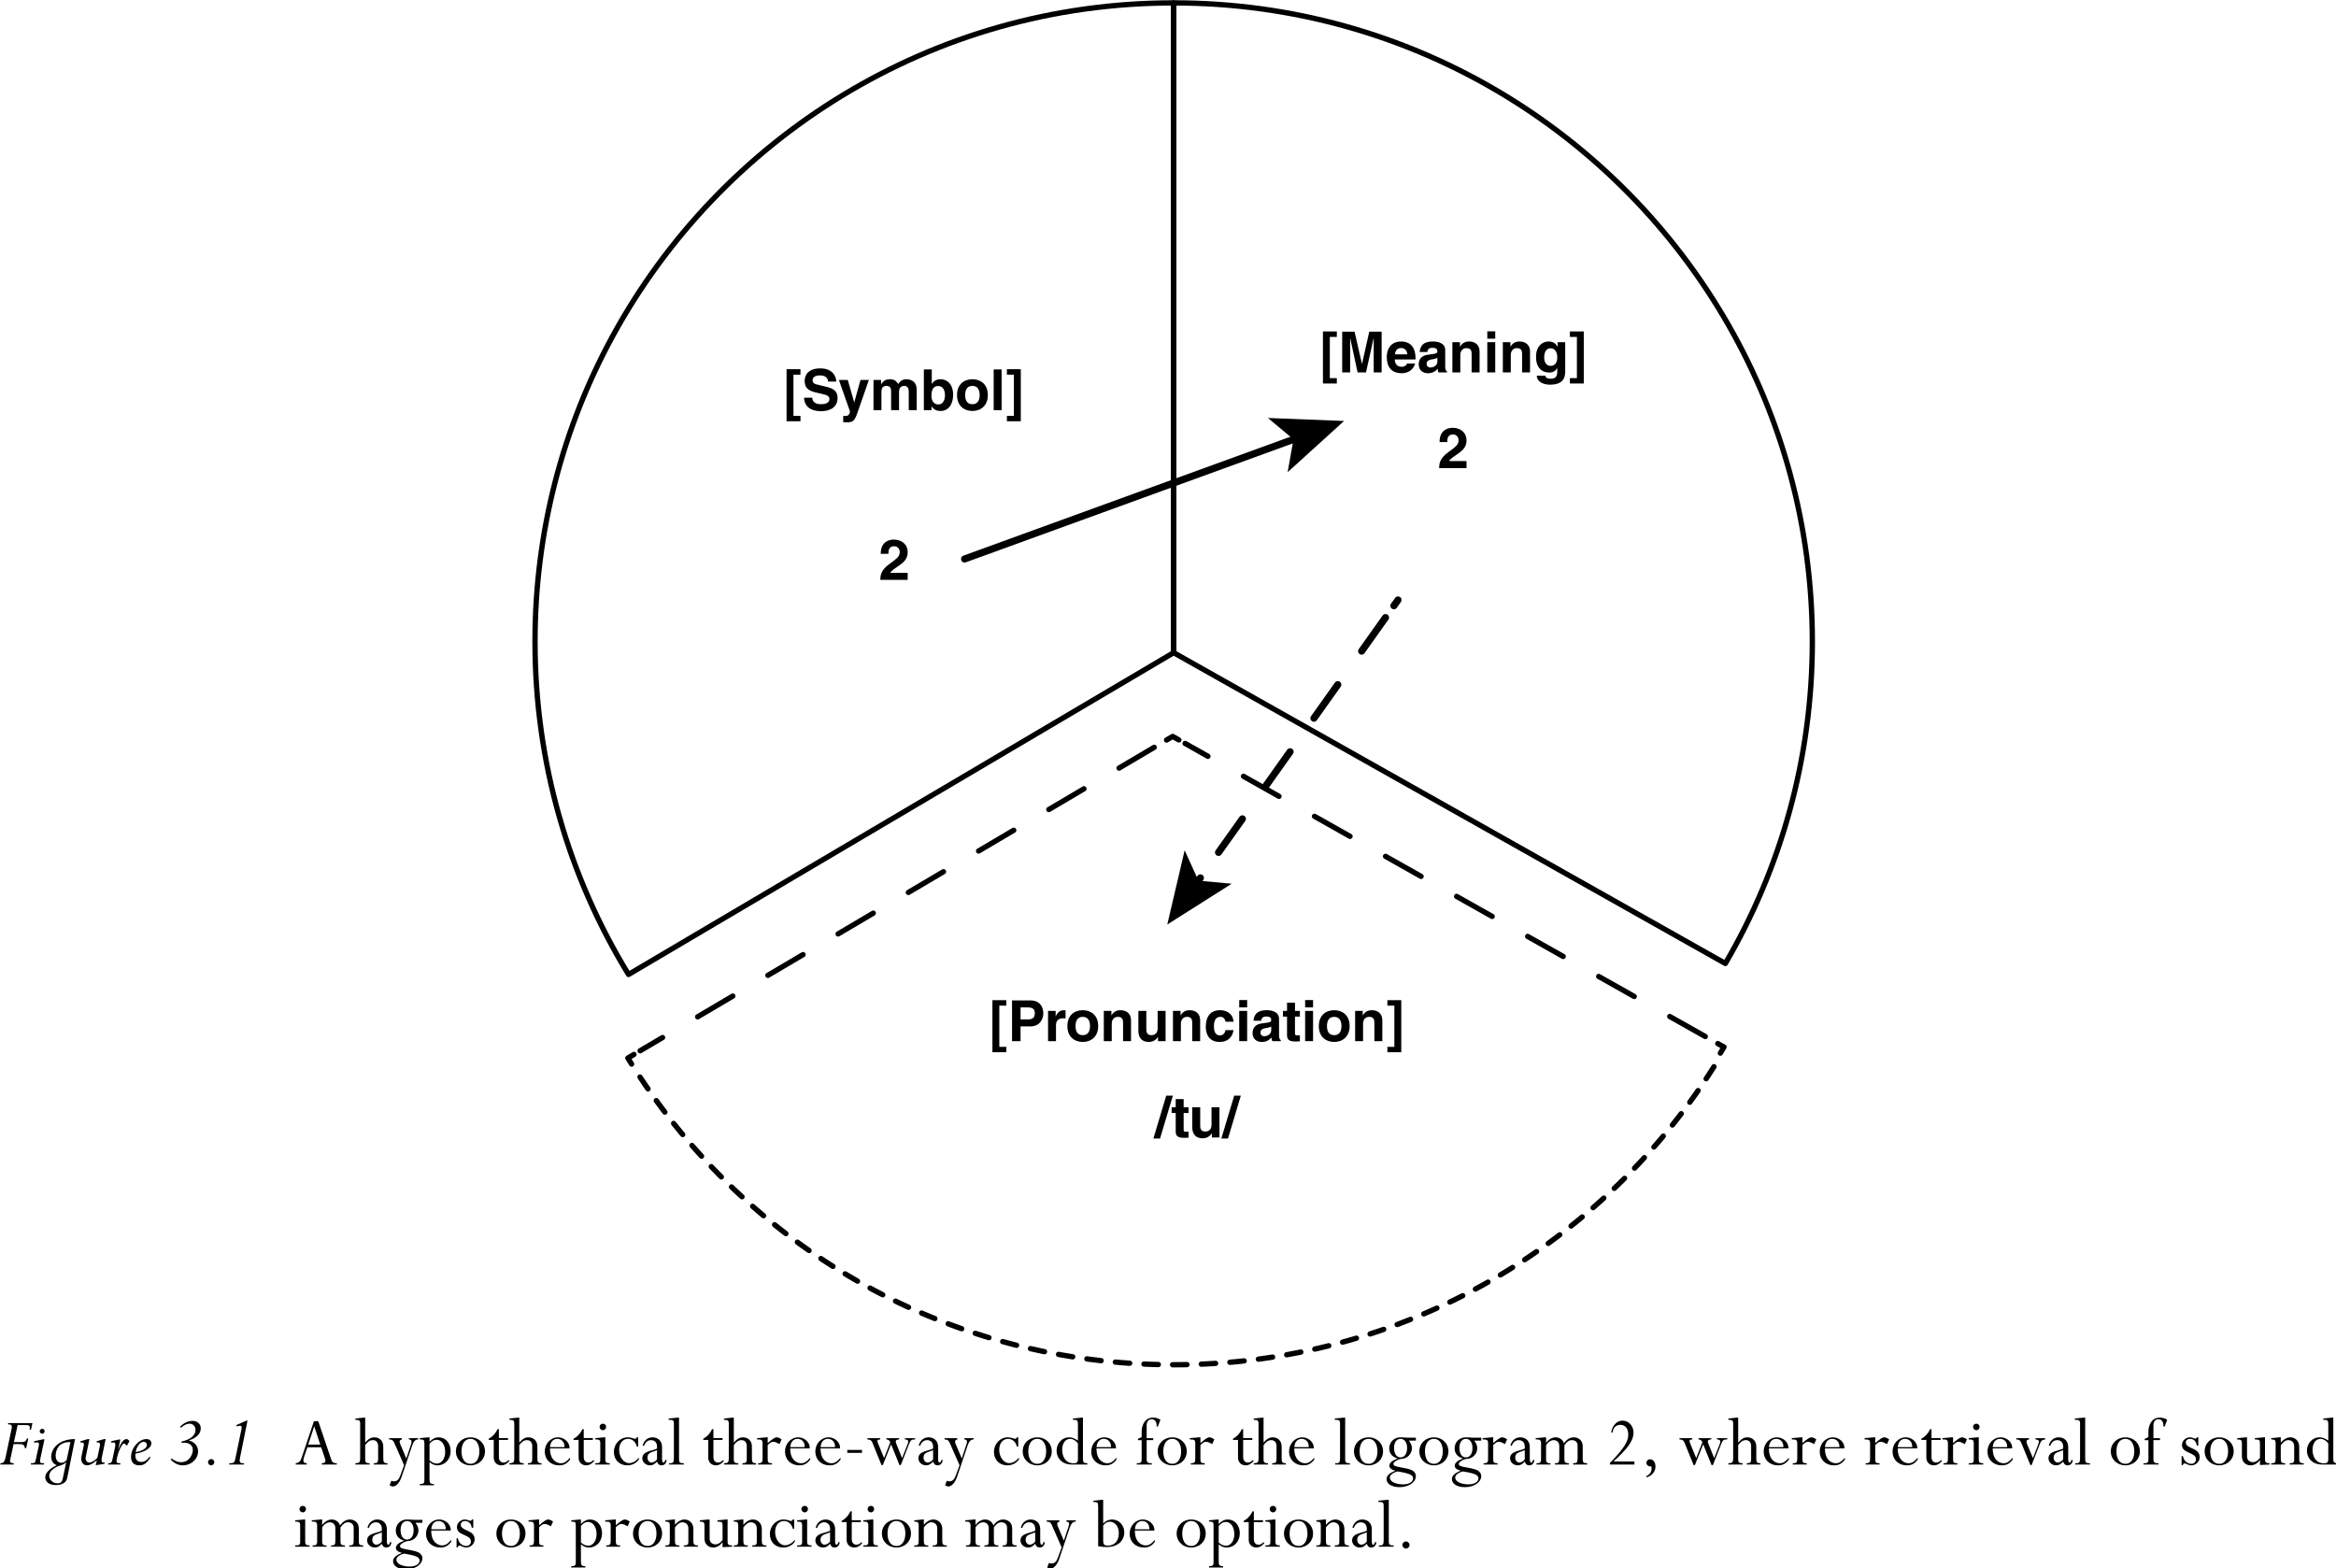 <?xml version="1.0" encoding="UTF-8" standalone="no"?>
<!-- Created with Inkscape (http://www.inkscape.org/) -->

<svg
   width="110.394mm"
   height="74.102mm"
   viewBox="0 0 110.394 74.102"
   version="1.1"
   id="svg1"
   inkscape:version="1.3.2 (091e20e, 2023-11-25)"
   sodipodi:docname="drawing.svg"
   xmlns:inkscape="http://www.inkscape.org/namespaces/inkscape"
   xmlns:sodipodi="http://sodipodi.sourceforge.net/DTD/sodipodi-0.dtd"
   xmlns="http://www.w3.org/2000/svg"
   xmlns:svg="http://www.w3.org/2000/svg">
  <sodipodi:namedview
     id="namedview1"
     pagecolor="#ffffff"
     bordercolor="#000000"
     borderopacity="0.25"
     inkscape:showpageshadow="2"
     inkscape:pageopacity="0.0"
     inkscape:pagecheckerboard="0"
     inkscape:deskcolor="#d1d1d1"
     inkscape:document-units="mm"
     inkscape:zoom="0.2102413"
     inkscape:cx="206.90511"
     inkscape:cy="137.93674"
     inkscape:window-width="1312"
     inkscape:window-height="449"
     inkscape:window-x="0"
     inkscape:window-y="38"
     inkscape:window-maximized="0"
     inkscape:current-layer="layer1" />
  <defs
     id="defs1">
    <clipPath
       id="clip-0">
      <path
         clip-rule="nonzero"
         d="m 213,53.301 h 86.617 V 183 H 213 Z m 0,0"
         id="path117" />
    </clipPath>
    <clipPath
       id="clip-1">
      <path
         clip-rule="nonzero"
         d="m 141,194 h 146 v 42.32 H 141 Z m 0,0"
         id="path118" />
    </clipPath>
    <clipPath
       id="clip-2">
      <path
         clip-rule="nonzero"
         d="M 127.902,53.301 H 215 V 185 h -87.098 z m 0,0"
         id="path119" />
    </clipPath>
  </defs>
  <g
     inkscape:label="Layer 1"
     inkscape:groupmode="layer"
     id="layer1"
     transform="translate(-50.012,-111.39)">
    <g
       clip-path="url(#clip-0)"
       id="g1706"
       transform="matrix(0.353,0,0,0.353,30.019,92.586)">
      <path
         fill="none"
         stroke-width="0.712"
         stroke-linecap="round"
         stroke-linejoin="round"
         stroke="#000000"
         stroke-opacity="1"
         stroke-miterlimit="10"
         d="M 0.001,-0.002 Z M 74.282,43.846 C 59.556,69.615 31.806,86.983 0.001,86.983 V -0.002 L 73.857,-41.607 c 7.398,12.652 11.645,27.375 11.645,43.09 0,15.414 -4.082,29.875 -11.219,42.363 z m 0,0"
         transform="matrix(1,0,0,-1,213.761,140.639)"
         id="path1705" />
    </g>
    <path
       fill="none"
       stroke-width="0.251"
       stroke-linecap="round"
       stroke-linejoin="round"
       stroke="#000000"
       stroke-opacity="1"
       stroke-miterlimit="4"
       d="m 105.722,146.355 -0.292,-0.164 -0.289,0.169"
       id="path1706" />
    <path
       fill="none"
       stroke-width="0.251"
       stroke-linecap="round"
       stroke-linejoin="round"
       stroke="#000000"
       stroke-opacity="1"
       stroke-dasharray="1.927, 1.927"
       stroke-miterlimit="4"
       d="M 104.556,146.706 80.264,161.044"
       id="path1707" />
    <path
       fill="none"
       stroke-width="0.251"
       stroke-linecap="round"
       stroke-linejoin="round"
       stroke="#000000"
       stroke-opacity="1"
       stroke-miterlimit="4"
       d="m 79.972,161.217 -0.288,0.171 c 0.058,0.095 0.117,0.19 0.176,0.284"
       id="path1708" />
    <g
       clip-path="url(#clip-1)"
       id="g1709"
       transform="matrix(0.353,0,0,0.353,30.019,92.586)">
      <path
         fill="none"
         stroke-width="0.712"
         stroke-linecap="round"
         stroke-linejoin="round"
         stroke="#000000"
         stroke-opacity="1"
         stroke-dasharray="1.919, 1.919"
         stroke-miterlimit="4"
         d="M -0.002,-2.1875e-4 C 15.287,-23.203 41.576,-38.516 71.444,-38.516 c 30.82,0 57.828,16.312 72.875,40.77"
         transform="matrix(1,0,0,-1,142.318,197.449)"
         id="path1709" />
    </g>
    <path
       fill="none"
       stroke-width="0.251"
       stroke-linecap="round"
       stroke-linejoin="round"
       stroke="#000000"
       stroke-opacity="1"
       stroke-miterlimit="4"
       d="m 131.313,161.156 c 0.058,-0.095 0.114,-0.192 0.171,-0.288 l -0.292,-0.164"
       id="path1710" />
    <path
       fill="none"
       stroke-width="0.251"
       stroke-linecap="round"
       stroke-linejoin="round"
       stroke="#000000"
       stroke-opacity="1"
       stroke-dasharray="1.927, 1.927"
       stroke-miterlimit="4"
       d="M 130.6,160.371 106.017,146.521"
       id="path1711" />
    <g
       clip-path="url(#clip-2)"
       id="g1712"
       transform="matrix(0.353,0,0,0.353,30.019,92.586)">
      <path
         fill="none"
         stroke-width="0.712"
         stroke-linecap="round"
         stroke-linejoin="round"
         stroke="#000000"
         stroke-opacity="1"
         stroke-miterlimit="10"
         d="M -5.9375e-4,7e-4 C -6.61,-12.136 -10.368,-26.05 -10.368,-40.843 c 0,-16.328 4.578,-31.582 12.52,-44.562 l 72.98,43.078 V 44.657 C 42.703,44.657 14.492,26.602 -5.9375e-4,7e-4 Z m 0,0"
         transform="matrix(1,0,0,-1,138.63,98.313)"
         id="path1712" />
    </g>
    <path
       fill="none"
       stroke-width="0.335"
       stroke-linecap="round"
       stroke-linejoin="round"
       stroke="#000000"
       stroke-opacity="1"
       stroke-miterlimit="4"
       d="m 95.596,137.805 15.711,-5.713"
       id="path1713" />
    <path
       fill-rule="nonzero"
       fill="#000000"
       fill-opacity="1"
       d="m 113.53,131.283 -2.668,2.421 0.278,-1.552 -1.209,-1.01 z m 0,0"
       id="path1714"
       style="stroke-width:0.353" />
    <path
       fill="none"
       stroke-width="0.335"
       stroke-linecap="round"
       stroke-linejoin="round"
       stroke="#000000"
       stroke-opacity="1"
       stroke-miterlimit="4"
       d="m 116.078,139.741 -0.194,0.273"
       id="path1715" />
    <path
       fill="none"
       stroke-width="0.335"
       stroke-linecap="round"
       stroke-linejoin="round"
       stroke="#000000"
       stroke-opacity="1"
       stroke-dasharray="1.945, 1.945"
       stroke-miterlimit="4"
       d="m 115.487,140.574 -8.548,12.022"
       id="path1716" />
    <path
       fill="none"
       stroke-width="0.335"
       stroke-linecap="round"
       stroke-linejoin="round"
       stroke="#000000"
       stroke-opacity="1"
       stroke-miterlimit="4"
       d="m 106.74,152.875 -0.194,0.273"
       id="path1717" />
    <path
       fill-rule="nonzero"
       fill="#000000"
       fill-opacity="1"
       d="m 105.175,155.078 0.821,-3.507 0.652,1.435 1.57,0.145 z m 0,0"
       id="path1718"
       style="stroke-width:0.353" />
    <g
       fill="#000000"
       fill-opacity="1"
       id="g1719"
       transform="matrix(0.353,0,0,0.353,30.019,92.586)">
      <g
         id="use1718"
         transform="translate(161.456,108.177)">
        <path
           d="m 1.406,-4.75 h 0.938 V -5.484 H 0.484 v 6.969 H 2.344 v -0.719 h -0.938 z m 0,0"
           id="path184" />
      </g>
      <g
         id="use1719"
         transform="translate(163.987,108.177)">
        <path
           d="m 0.297,-1.672 c 0,0.672 0.344,1.812 2.328,1.812 0.484,0 2.156,-0.141 2.156,-1.781 0,-0.984 -0.688,-1.281 -1.438,-1.469 L 2.016,-3.438 C 1.797,-3.484 1.438,-3.578 1.438,-4 c 0,-0.5 0.516,-0.656 0.953,-0.656 1,0 1.094,0.578 1.125,0.828 h 1.094 C 4.594,-4.5 4.141,-5.594 2.469,-5.594 c -1.766,0 -2.094,1.062 -2.094,1.672 0,1.203 0.859,1.406 1.734,1.609 l 0.594,0.141 c 0.562,0.125 0.984,0.25 0.984,0.672 0,0.578 -0.609,0.703 -1.141,0.703 -1,0 -1.156,-0.578 -1.156,-0.875 z m 0,0"
           id="path183" />
      </g>
    </g>
    <g
       fill="#000000"
       fill-opacity="1"
       id="g1725"
       transform="matrix(0.353,0,0,0.353,30.019,92.586)">
      <g
         id="use1720"
         transform="translate(168.866,108.177)">
        <path
           d="m 4.094,-4.047 h -1.125 L 2.141,-1.062 H 2.125 L 1.266,-4.047 h -1.188 L 1.562,0.172 C 1.469,0.719 1.25,0.781 0.859,0.781 0.781,0.781 0.703,0.766 0.656,0.766 v 0.844 C 0.812,1.625 1,1.625 1.141,1.625 c 0.922,0 1.062,-0.203 1.562,-1.688 z m 0,0"
           id="path182" />
      </g>
      <g
         id="use1721"
         transform="translate(173.092,108.177)">
        <path
           d="m 6.266,-2.797 c 0,-0.891 -0.609,-1.344 -1.391,-1.344 -0.656,0 -0.953,0.438 -1.078,0.641 -0.281,-0.438 -0.547,-0.641 -1.125,-0.641 -0.719,0 -1.016,0.422 -1.156,0.688 H 1.5 v -0.594 H 0.484 V 0 h 1.062 v -2.453 c 0,-0.453 0.156,-0.797 0.656,-0.797 0.641,0 0.641,0.484 0.641,0.812 V 0 h 1.062 V -2.422 C 3.906,-2.906 4.094,-3.25 4.625,-3.25 c 0.312,0 0.578,0.203 0.578,0.797 V 0 h 1.062 z m 0,0"
           id="path181" />
      </g>
      <g
         id="use1722"
         transform="translate(179.848,108.177)">
        <path
           d="m 3.297,-1.984 c 0,0.469 -0.188,1.219 -0.875,1.219 -0.672,0 -0.938,-0.562 -0.938,-1.156 0,-0.656 0.172,-1.312 0.906,-1.312 0.672,0 0.906,0.609 0.906,1.25 z M 1.531,-5.453 H 0.469 V 0 H 1.5 v -0.516 h 0.016 c 0.266,0.469 0.734,0.625 1.172,0.625 1.203,0 1.703,-1.062 1.703,-2.172 0,-1.406 -0.797,-2.078 -1.688,-2.078 -0.672,0 -1,0.359 -1.156,0.625 H 1.531 Z m 0,0"
           id="path180" />
      </g>
      <g
         id="use1723"
         transform="translate(184.492,108.177)">
        <path
           d="m 4.391,-2.016 c 0,-1.469 -0.984,-2.125 -2.062,-2.125 -1.094,0 -2.062,0.656 -2.062,2.125 0,1.453 0.969,2.125 2.062,2.125 1.078,0 2.062,-0.672 2.062,-2.125 z m -1.094,0 c 0,0.516 -0.156,1.219 -0.969,1.219 C 1.5,-0.797 1.359,-1.5 1.359,-2.016 1.359,-2.531 1.5,-3.25 2.328,-3.25 c 0.812,0 0.969,0.719 0.969,1.234 z m 0,0"
           id="path177" />
      </g>
      <g
         id="use1724"
         transform="translate(189.136,108.177)">
        <path
           d="M 1.594,-5.453 H 0.531 V 0 h 1.062 z m 0,0"
           id="path176" />
      </g>
      <g
         id="use1725"
         transform="translate(191.248,108.177)">
        <path
           d="M 1.125,0.766 H 0.188 v 0.719 h 1.859 v -6.969 H 0.188 V -4.75 H 1.125 Z m 0,0"
           id="path173" />
      </g>
    </g>
    <g
       fill="#000000"
       fill-opacity="1"
       id="g1726"
       transform="matrix(0.353,0,0,0.353,30.019,92.586)">
      <g
         id="use1726"
         transform="translate(189.014,192.643)">
        <path
           d="m 1.406,-4.75 h 0.938 V -5.484 H 0.484 v 6.969 H 2.344 v -0.719 h -0.938 z m 0,0"
           id="path185" />
      </g>
    </g>
    <g
       fill="#000000"
       fill-opacity="1"
       id="g1729"
       transform="matrix(0.353,0,0,0.353,30.019,92.586)">
      <g
         id="use1727"
         transform="translate(191.545,192.643)">
        <path
           d="m 1.719,-1.969 h 1.297 c 1.469,0 1.75,-1.25 1.75,-1.734 0,-1.078 -0.641,-1.75 -1.703,-1.75 H 0.578 V 0 H 1.719 Z m 0,-0.938 V -4.516 H 2.625 c 0.703,0 1,0.219 1,0.75 0,0.25 0,0.859 -0.859,0.859 z m 0,0"
           id="path172" />
      </g>
      <g
         id="use1728"
         transform="translate(196.462,192.643)">
        <path
           d="m 0.484,0 h 1.062 v -2.109 c 0,-0.438 0.156,-0.953 0.984,-0.953 0.094,0 0.203,0 0.297,0.016 V -4.125 c -0.062,-0.016 -0.125,-0.016 -0.203,-0.016 -0.641,0 -0.891,0.391 -1.109,0.797 H 1.5 V -4.047 H 0.484 Z m 0,0"
           id="path171" />
      </g>
      <g
         id="use1729"
         transform="translate(199.266,192.643)">
        <path
           d="m 4.391,-2.016 c 0,-1.469 -0.984,-2.125 -2.062,-2.125 -1.094,0 -2.062,0.656 -2.062,2.125 0,1.453 0.969,2.125 2.062,2.125 1.078,0 2.062,-0.672 2.062,-2.125 z m -1.094,0 c 0,0.516 -0.156,1.219 -0.969,1.219 C 1.5,-0.797 1.359,-1.5 1.359,-2.016 1.359,-2.531 1.5,-3.25 2.328,-3.25 c 0.812,0 0.969,0.719 0.969,1.234 z m 0,0"
           id="path178" />
      </g>
    </g>
    <g
       fill="#000000"
       fill-opacity="1"
       id="g1740"
       transform="matrix(0.353,0,0,0.353,30.019,92.586)">
      <g
         id="use1730"
         transform="translate(203.91,192.643)">
        <path
           d="m 4.141,-2.797 c 0,-0.891 -0.609,-1.344 -1.406,-1.344 -0.766,0 -1.062,0.453 -1.203,0.688 H 1.516 v -0.594 H 0.5 V 0 h 1.062 v -2.312 c 0,-0.625 0.359,-0.938 0.828,-0.938 0.672,0 0.688,0.5 0.688,0.797 V 0 h 1.062 z m 0,0"
           id="path166" />
      </g>
      <g
         id="use1731"
         transform="translate(208.538,192.643)">
        <path
           d="m 4.141,-4.047 h -1.062 v 2.344 c 0,0.719 -0.469,0.906 -0.828,0.906 -0.328,0 -0.688,-0.109 -0.688,-0.734 V -4.047 H 0.5 V -1.375 c 0,1.031 0.578,1.484 1.375,1.484 0.562,0 0.984,-0.25 1.234,-0.672 H 3.125 V 0 h 1.016 z m 0,0"
           id="path164" />
      </g>
      <g
         id="use1732"
         transform="translate(213.167,192.643)">
        <path
           d="m 4.141,-2.797 c 0,-0.891 -0.609,-1.344 -1.406,-1.344 -0.766,0 -1.062,0.453 -1.203,0.688 H 1.516 v -0.594 H 0.5 V 0 h 1.062 v -2.312 c 0,-0.625 0.359,-0.938 0.828,-0.938 0.672,0 0.688,0.5 0.688,0.797 V 0 h 1.062 z m 0,0"
           id="path167" />
      </g>
      <g
         id="use1733"
         transform="translate(217.795,192.643)">
        <path
           d="m 2.891,-1.469 c 0,0.188 -0.188,0.703 -0.719,0.703 -0.812,0 -0.812,-0.875 -0.812,-1.312 0,-0.5 0.172,-1.172 0.828,-1.172 H 2.25 c 0.453,0 0.609,0.391 0.656,0.656 H 3.984 C 3.875,-3.859 2.828,-4.141 2.188,-4.141 c -1.359,0 -1.922,0.922 -1.922,2.234 0,0.844 0.344,2.016 1.859,2.016 1.484,0 1.812,-1.172 1.844,-1.578 z m 0,0"
           id="path163" />
      </g>
      <g
         id="use1734"
         transform="translate(222.006,192.643)">
        <path
           d="M 0.531,-4.047 V 0 h 1.062 V -4.047 Z M 1.594,-5.5 h -1.062 v 0.984 h 1.062 z m 0,0"
           id="path160" />
      </g>
      <g
         id="use1735"
         transform="translate(224.103,192.643)">
        <path
           d="m 3.766,-2.984 c 0,-0.984 -1.047,-1.156 -1.609,-1.156 -0.828,0 -1.688,0.172 -1.812,1.406 H 1.375 c 0.031,-0.234 0.125,-0.562 0.656,-0.562 0.266,0 0.688,0.031 0.688,0.469 0,0.234 -0.203,0.297 -0.359,0.328 l -0.969,0.141 c -0.672,0.094 -1.172,0.5 -1.172,1.281 0,0.844 0.625,1.188 1.234,1.188 0.719,0 1.062,-0.344 1.297,-0.594 C 2.781,-0.25 2.797,-0.188 2.859,0 H 4 V -0.156 C 3.875,-0.203 3.766,-0.312 3.766,-0.797 Z m -1.047,1.531 c 0,0.5 -0.469,0.797 -0.938,0.797 -0.203,0 -0.5,-0.109 -0.5,-0.484 0,-0.438 0.328,-0.531 0.719,-0.609 0.438,-0.062 0.625,-0.141 0.719,-0.219 z m 0,0"
           id="path158" />
      </g>
      <g
         id="use1736"
         transform="translate(228.314,192.643)">
        <path
           d="M 1.688,-5.141 H 0.625 v 1.094 H 0.078 V -3.281 H 0.625 v 2.453 c 0,0.531 0.172,0.875 1.078,0.875 H 1.844 c 0.172,0 0.328,-0.016 0.5,-0.016 v -0.812 C 2.266,-0.766 2.188,-0.766 2.125,-0.766 c -0.438,0 -0.438,-0.078 -0.438,-0.312 V -3.281 H 2.344 V -4.047 H 1.688 Z m 0,0"
           id="path156" />
      </g>
      <g
         id="use1737"
         transform="translate(230.829,192.643)">
        <path
           d="M 0.531,-4.047 V 0 h 1.062 V -4.047 Z M 1.594,-5.5 h -1.062 v 0.984 h 1.062 z m 0,0"
           id="path161" />
      </g>
      <g
         id="use1738"
         transform="translate(232.927,192.643)">
        <path
           d="m 4.391,-2.016 c 0,-1.469 -0.984,-2.125 -2.062,-2.125 -1.094,0 -2.062,0.656 -2.062,2.125 0,1.453 0.969,2.125 2.062,2.125 1.078,0 2.062,-0.672 2.062,-2.125 z m -1.094,0 c 0,0.516 -0.156,1.219 -0.969,1.219 C 1.5,-0.797 1.359,-1.5 1.359,-2.016 1.359,-2.531 1.5,-3.25 2.328,-3.25 c 0.812,0 0.969,0.719 0.969,1.234 z m 0,0"
           id="path179" />
      </g>
      <g
         id="use1739"
         transform="translate(237.555,192.643)">
        <path
           d="m 4.141,-2.797 c 0,-0.891 -0.609,-1.344 -1.406,-1.344 -0.766,0 -1.062,0.453 -1.203,0.688 H 1.516 v -0.594 H 0.5 V 0 h 1.062 v -2.312 c 0,-0.625 0.359,-0.938 0.828,-0.938 0.672,0 0.688,0.5 0.688,0.797 V 0 h 1.062 z m 0,0"
           id="path168" />
      </g>
      <g
         id="use1740"
         transform="translate(242.184,192.643)">
        <path
           d="M 1.125,0.766 H 0.188 v 0.719 h 1.859 v -6.969 H 0.188 V -4.75 H 1.125 Z m 0,0"
           id="path174" />
      </g>
    </g>
    <g
       fill="#000000"
       fill-opacity="1"
       id="g1742"
       transform="matrix(0.353,0,0,0.353,30.019,92.586)">
      <g
         id="use1741"
         transform="translate(211.297,205.54)">
        <path
           d="M 2.359,-5.594 H 1.469 L -0.25,0.141 h 0.891 z m 0,0"
           id="path154" />
      </g>
      <g
         id="use1742"
         transform="translate(213.41,205.54)">
        <path
           d="M 1.688,-5.141 H 0.625 v 1.094 H 0.078 V -3.281 H 0.625 v 2.453 c 0,0.531 0.172,0.875 1.078,0.875 H 1.844 c 0.172,0 0.328,-0.016 0.5,-0.016 v -0.812 C 2.266,-0.766 2.188,-0.766 2.125,-0.766 c -0.438,0 -0.438,-0.078 -0.438,-0.312 V -3.281 H 2.344 V -4.047 H 1.688 Z m 0,0"
           id="path157" />
      </g>
    </g>
    <g
       fill="#000000"
       fill-opacity="1"
       id="g1744"
       transform="matrix(0.353,0,0,0.353,30.019,92.586)">
      <g
         id="use1743"
         transform="translate(215.751,205.54)">
        <path
           d="m 4.141,-4.047 h -1.062 v 2.344 c 0,0.719 -0.469,0.906 -0.828,0.906 -0.328,0 -0.688,-0.109 -0.688,-0.734 V -4.047 H 0.5 V -1.375 c 0,1.031 0.578,1.484 1.375,1.484 0.562,0 0.984,-0.25 1.234,-0.672 H 3.125 V 0 h 1.016 z m 0,0"
           id="path165" />
      </g>
      <g
         id="use1744"
         transform="translate(220.394,205.54)">
        <path
           d="M 2.359,-5.594 H 1.469 L -0.25,0.141 h 0.891 z m 0,0"
           id="path155" />
      </g>
    </g>
    <g
       fill="#000000"
       fill-opacity="1"
       id="g1753"
       transform="matrix(0.353,0,0,0.353,30.019,92.586)">
      <g
         id="use1745"
         transform="translate(233.261,103.123)">
        <path
           d="m 1.406,-4.75 h 0.938 V -5.484 H 0.484 v 6.969 H 2.344 v -0.719 h -0.938 z m 0,0"
           id="path186" />
      </g>
      <g
         id="use1746"
         transform="translate(235.792,103.123)">
        <path
           d="M 5.812,-5.453 H 4.156 L 3.188,-1.156 H 3.172 L 2.188,-5.453 H 0.531 V 0 h 1.062 V -4.562 H 1.609 L 2.594,0 h 1.125 L 4.734,-4.562 H 4.75 V 0 h 1.062 z m 0,0"
           id="path153" />
      </g>
      <g
         id="use1747"
         transform="translate(242.123,103.123)">
        <path
           d="M 2.875,-1.188 C 2.781,-0.891 2.484,-0.75 2.188,-0.75 1.328,-0.75 1.266,-1.422 1.234,-1.734 h 2.781 v -0.188 c 0,-1.844 -1.109,-2.219 -1.906,-2.219 -1.766,0 -1.938,1.547 -1.938,2.031 0,1.672 0.875,2.219 2.016,2.219 0.688,0 1.5,-0.328 1.781,-1.297 z M 1.266,-2.422 c 0.062,-0.531 0.328,-0.844 0.828,-0.844 0.344,0 0.766,0.188 0.828,0.844 z m 0,0"
           id="path152" />
      </g>
      <g
         id="use1748"
         transform="translate(246.348,103.123)">
        <path
           d="m 3.766,-2.984 c 0,-0.984 -1.047,-1.156 -1.609,-1.156 -0.828,0 -1.688,0.172 -1.812,1.406 H 1.375 c 0.031,-0.234 0.125,-0.562 0.656,-0.562 0.266,0 0.688,0.031 0.688,0.469 0,0.234 -0.203,0.297 -0.359,0.328 l -0.969,0.141 c -0.672,0.094 -1.172,0.5 -1.172,1.281 0,0.844 0.625,1.188 1.234,1.188 0.719,0 1.062,-0.344 1.297,-0.594 C 2.781,-0.25 2.797,-0.188 2.859,0 H 4 V -0.156 C 3.875,-0.203 3.766,-0.312 3.766,-0.797 Z m -1.047,1.531 c 0,0.5 -0.469,0.797 -0.938,0.797 -0.203,0 -0.5,-0.109 -0.5,-0.484 0,-0.438 0.328,-0.531 0.719,-0.609 0.438,-0.062 0.625,-0.141 0.719,-0.219 z m 0,0"
           id="path159" />
      </g>
      <g
         id="use1749"
         transform="translate(250.574,103.123)">
        <path
           d="m 4.141,-2.797 c 0,-0.891 -0.609,-1.344 -1.406,-1.344 -0.766,0 -1.062,0.453 -1.203,0.688 H 1.516 v -0.594 H 0.5 V 0 h 1.062 v -2.312 c 0,-0.625 0.359,-0.938 0.828,-0.938 0.672,0 0.688,0.5 0.688,0.797 V 0 h 1.062 z m 0,0"
           id="path169" />
      </g>
      <g
         id="use1750"
         transform="translate(255.218,103.123)">
        <path
           d="M 0.531,-4.047 V 0 h 1.062 V -4.047 Z M 1.594,-5.5 h -1.062 v 0.984 h 1.062 z m 0,0"
           id="path162" />
      </g>
      <g
         id="use1751"
         transform="translate(257.33,103.123)">
        <path
           d="m 4.141,-2.797 c 0,-0.891 -0.609,-1.344 -1.406,-1.344 -0.766,0 -1.062,0.453 -1.203,0.688 H 1.516 v -0.594 H 0.5 V 0 h 1.062 v -2.312 c 0,-0.625 0.359,-0.938 0.828,-0.938 0.672,0 0.688,0.5 0.688,0.797 V 0 h 1.062 z m 0,0"
           id="path170" />
      </g>
      <g
         id="use1752"
         transform="translate(261.974,103.123)">
        <path
           d="M 3.188,-4.047 V -3.438 H 3.172 c -0.141,-0.266 -0.438,-0.703 -1.188,-0.703 -0.891,0 -1.688,0.672 -1.688,2.078 0,1.406 0.781,2.078 1.75,2.078 0.641,0 0.906,-0.281 1.078,-0.594 L 3.141,-0.562 v 0.484 c 0,0.641 -0.281,0.922 -0.844,0.922 -0.625,0 -0.703,-0.203 -0.75,-0.406 h -1.156 c 0.047,0.859 0.938,1.203 1.766,1.203 1.984,0 2.047,-1.156 2.047,-1.859 V -4.047 Z M 1.391,-2 c 0,-0.938 0.453,-1.234 0.844,-1.234 0.594,0 0.906,0.531 0.906,1.188 0,0.562 -0.172,1.172 -0.906,1.172 -0.625,0 -0.844,-0.609 -0.844,-1.125 z m 0,0"
           id="path151" />
      </g>
      <g
         id="use1753"
         transform="translate(266.618,103.123)">
        <path
           d="M 1.125,0.766 H 0.188 v 0.719 h 1.859 v -6.969 H 0.188 V -4.75 H 1.125 Z m 0,0"
           id="path175" />
      </g>
    </g>
    <g
       fill="#000000"
       fill-opacity="1"
       id="g1754"
       transform="matrix(0.353,0,0,0.353,30.019,92.586)">
      <g
         id="use1754"
         transform="translate(174.278,130.893)">
        <path
           d="M 1.297,-3.484 C 1.297,-3.875 1.328,-4.5 2.062,-4.5 c 0.516,0 0.75,0.422 0.75,0.766 0,0.609 -0.391,0.891 -1.359,1.594 C 0.281,-1.297 0.234,-0.625 0.203,0 H 3.875 V -0.938 H 1.547 c 0.109,-0.25 0.484,-0.5 1.203,-1 0.516,-0.359 1.125,-0.828 1.125,-1.75 0,-1.094 -0.828,-1.703 -1.859,-1.703 -0.469,0 -1.75,0.156 -1.75,1.906 z m 0,0"
           id="path149" />
      </g>
    </g>
    <g
       fill="#000000"
       fill-opacity="1"
       id="g1755"
       transform="matrix(0.353,0,0,0.353,30.019,92.586)">
      <g
         id="use1755"
         transform="translate(249.092,115.929)">
        <path
           d="M 1.297,-3.484 C 1.297,-3.875 1.328,-4.5 2.062,-4.5 c 0.516,0 0.75,0.422 0.75,0.766 0,0.609 -0.391,0.891 -1.359,1.594 C 0.281,-1.297 0.234,-0.625 0.203,0 H 3.875 V -0.938 H 1.547 c 0.109,-0.25 0.484,-0.5 1.203,-1 0.516,-0.359 1.125,-0.828 1.125,-1.75 0,-1.094 -0.828,-1.703 -1.859,-1.703 -0.469,0 -1.75,0.156 -1.75,1.906 z m 0,0"
           id="path150" />
      </g>
    </g>
    <g
       fill="#000000"
       fill-opacity="1"
       id="g1761"
       transform="matrix(0.353,0,0,0.353,30.019,92.586)">
      <g
         id="use1756"
         transform="translate(56.579,249.322)">
        <path
           d="M 3.844,-3.484 H 3.672 C 3.516,-3.094 3.375,-3 2.922,-3 h -1 l 0.5,-2.281 h 1.094 c 0.516,0 0.562,0.094 0.531,0.625 h 0.156 L 4.406,-5.547 h -3.25 L 1.125,-5.375 h 0.094 c 0.438,0 0.469,0.234 0.391,0.594 l -0.812,3.844 C 0.656,-0.344 0.531,-0.188 0.125,-0.172 L 0.094,0 H 1.875 l 0.031,-0.172 c -0.312,0 -0.562,-0.078 -0.5,-0.375 l 0.469,-2.188 h 0.797 c 0.5,0 0.641,0.109 0.734,0.547 H 3.562 Z m 0,0"
           id="path148" />
      </g>
      <g
         id="use1757"
         transform="translate(60.639,249.322)">
        <path
           d="M 1.953,-3.375 H 1.75 l -1.156,0.25 -0.047,0.203 C 0.703,-2.938 0.891,-2.969 0.938,-2.969 c 0.297,0 0.312,0.172 0.25,0.484 L 0.797,-0.688 c -0.094,0.484 -0.156,0.516 -0.641,0.516 L 0.125,0 h 1.75 l 0.031,-0.172 c -0.578,0 -0.609,-0.062 -0.5,-0.641 z M 1.969,-4.453 c 0,-0.188 -0.141,-0.328 -0.312,-0.328 -0.188,0 -0.344,0.141 -0.344,0.328 0,0.172 0.156,0.328 0.344,0.328 0.172,0 0.312,-0.156 0.312,-0.328 z m 0,0"
           id="path147" />
      </g>
      <g
         id="use1758"
         transform="translate(63.04,249.322)">
        <path
           d="m 3.641,-3.406 c -2.234,0 -3.188,1.328 -3.188,2.359 0,0.562 0.266,0.953 0.75,1.141 C 0.328,0.5 -0.344,1.078 -0.344,1.703 -0.344,2.266 0.125,2.75 1.047,2.75 c 0.719,0 1.406,-0.234 1.547,-0.953 z m -1.125,2.812 c -0.188,0.234 -0.422,0.359 -0.688,0.359 -0.484,0 -0.781,-0.359 -0.781,-0.984 0,-0.375 0.141,-0.859 0.422,-1.219 C 1.734,-2.75 2.266,-3.047 3.031,-3 Z M 1.984,1.938 C 1.906,2.312 1.75,2.516 1.266,2.516 0.688,2.516 0.188,2.047 0.188,1.5 0.188,1.312 0.281,1.031 0.484,0.812 0.875,0.438 1.188,0.297 1.484,0.188 1.797,0.094 2.094,0.016 2.438,-0.281 l 0.016,0.016 z m 0,0"
           id="path146" />
      </g>
      <g
         id="use1759"
         transform="translate(66.89,249.322)">
        <path
           d="M 3.891,-3.406 H 3.688 L 2.703,-3.125 2.672,-2.953 c 0.062,0 0.094,-0.016 0.188,-0.016 0.203,0 0.328,0.141 0.266,0.438 l -0.344,1.625 c -0.344,0.391 -0.766,0.641 -1.078,0.641 -0.281,0 -0.5,-0.25 -0.5,-0.531 0,-0.094 0.016,-0.188 0.062,-0.406 L 1.719,-3.406 H 1.516 L 0.531,-3.125 0.5,-2.953 c 0.078,0 0.125,0 0.156,0 0.312,0 0.359,0.125 0.297,0.469 l -0.25,1.156 C 0.656,-1.094 0.625,-0.938 0.625,-0.75 c 0,0.516 0.328,0.859 0.781,0.859 0.359,0 0.734,-0.188 1.281,-0.672 L 2.703,-0.547 2.562,0.094 3.719,-0.094 3.766,-0.266 c -0.344,0.031 -0.422,-0.062 -0.422,-0.297 0,-0.125 0,-0.25 0.047,-0.422 z m 0,0"
           id="path145" />
      </g>
      <g
         id="use1760"
         transform="translate(71.06,249.322)">
        <path
           d="M 1.688,-3.344 H 1.484 l -1,0.219 -0.031,0.203 c 0.078,-0.016 0.188,-0.031 0.328,-0.031 0.266,0 0.266,0.266 0.203,0.609 L 0.656,-0.812 c -0.125,0.578 -0.188,0.641 -0.578,0.641 L 0.047,0 h 1.625 l 0.031,-0.172 H 1.562 C 1.234,-0.172 1.125,-0.312 1.188,-0.625 L 1.297,-1.141 C 1.406,-1.656 1.891,-2.812 2.172,-2.812 2.25,-2.812 2.312,-2.766 2.562,-2.516 L 2.906,-3.125 C 2.766,-3.312 2.656,-3.406 2.5,-3.406 c -0.234,0 -0.516,0.219 -0.734,0.625 -0.125,0.219 -0.203,0.375 -0.328,0.719 L 1.422,-2.094 Z m 0,0"
           id="path144" />
      </g>
      <g
         id="use1761"
         transform="translate(73.869,249.322)">
        <path
           d="m 0.906,-1.469 c 1.297,-0.188 2.125,-0.781 2.125,-1.359 0,-0.359 -0.25,-0.578 -0.656,-0.578 -1.031,0 -2.062,1.188 -2.062,2.406 0,0.703 0.391,1.109 1.094,1.109 0.609,0 1,-0.266 1.5,-1.047 L 2.812,-1.062 c -0.375,0.5 -0.734,0.719 -1.125,0.719 -0.5,0 -0.891,-0.328 -0.781,-1.125 z m 0.031,-0.188 c 0.047,-0.516 0.5,-1.391 1.078,-1.391 0.219,0 0.422,0.203 0.422,0.391 0,0.516 -0.625,0.844 -1.5,1 z m 0,0"
           id="path143" />
      </g>
    </g>
    <g
       fill="#000000"
       fill-opacity="1"
       id="g1765"
       transform="matrix(0.353,0,0,0.353,30.019,92.586)">
      <g
         id="use1762"
         transform="translate(76.999,249.322)" />
      <g
         id="use1763"
         transform="translate(79.249,249.322)">
        <path
           d="m 1.609,-4.922 c 0.469,-0.391 0.781,-0.547 1.156,-0.547 0.453,0 0.797,0.344 0.797,0.844 0,0.719 -0.688,1.281 -1.859,1.547 l -0.031,0.172 c 0.172,-0.016 0.25,-0.016 0.344,-0.016 1,0 1.188,0.625 1.188,0.969 0,0.438 -0.359,1.641 -1.578,1.641 -0.438,0 -0.766,-0.141 -1.266,-0.484 l -0.125,0.125 c 0.5,0.531 1.047,0.781 1.641,0.781 1.109,0 2.031,-0.844 2.031,-1.875 0,-0.688 -0.469,-1.266 -1.203,-1.438 v -0.031 c 1.047,-0.359 1.562,-0.906 1.562,-1.625 0,-0.578 -0.469,-0.984 -1.109,-0.984 -0.594,0 -1.203,0.297 -1.672,0.797 z m 0,0"
           id="path142" />
      </g>
      <g
         id="use1764"
         transform="translate(83.829,249.322)">
        <path
           d="m 1.078,-0.734 c -0.234,0 -0.422,0.188 -0.422,0.422 0,0.219 0.188,0.422 0.422,0.422 C 1.312,0.109 1.5,-0.094 1.5,-0.312 1.5,-0.547 1.312,-0.734 1.078,-0.734 Z m 0,0"
           id="path141" />
      </g>
      <g
         id="use1765"
         transform="translate(86.429,249.322)">
        <path
           d="M 3.344,-5.875 H 3.188 l -1.297,0.578 -0.047,0.188 c 0.109,-0.031 0.422,-0.094 0.484,-0.094 0.141,0 0.234,0.094 0.234,0.25 0,0.078 -0.031,0.297 -0.078,0.469 L 1.688,-0.656 c -0.094,0.391 -0.234,0.484 -0.625,0.484 H 0.922 L 0.875,0 h 1.969 l 0.047,-0.172 h -0.188 c -0.375,0 -0.484,-0.172 -0.359,-0.75 z m 0,0"
           id="path140" />
      </g>
    </g>
    <g
       fill="#000000"
       fill-opacity="1"
       id="g1842"
       transform="matrix(0.353,0,0,0.353,30.019,92.586)">
      <g
         id="use1768"
         transform="translate(96.009,249.322)">
        <path
           d="m 4.156,-0.734 c 0.125,0.391 -0.062,0.562 -0.453,0.562 V 0 H 5.719 v -0.172 c -0.516,0 -0.656,-0.156 -0.812,-0.688 l -1.672,-4.938 H 2.656 L 1.062,-1.062 C 0.891,-0.547 0.766,-0.25 0.219,-0.172 V 0 h 1.484 v -0.172 c -0.609,-0.016 -0.5,-0.438 -0.312,-1 L 1.781,-2.312 H 3.625 Z M 3.5,-2.672 H 1.891 L 2.688,-5.094 h 0.016 z m 0,0"
           id="path139" />
      </g>
      <g
         id="use1769"
         transform="translate(101.949,249.322)" />
      <g
         id="use1770"
         transform="translate(104.199,249.322)">
        <path
           d="m 3.75,-2.406 c 0,-0.844 -0.594,-1.234 -1.188,-1.234 -0.453,0 -0.781,0.188 -1.234,0.703 V -6.281 H 1.156 l -1.141,0.125 v 0.172 c 0.5,0 0.641,0.062 0.641,0.531 v 4.609 c 0,0.562 -0.109,0.656 -0.641,0.672 V 0 h 1.906 v -0.172 c -0.438,0 -0.594,-0.109 -0.594,-0.484 v -1.938 c 0.344,-0.469 0.625,-0.672 1.031,-0.672 0.438,0 0.703,0.312 0.703,0.781 v 1.75 c 0,0.453 -0.109,0.562 -0.578,0.562 V 0 H 4.312 V -0.172 C 3.844,-0.172 3.75,-0.312 3.75,-0.844 Z m 0,0"
           id="path134" />
      </g>
      <g
         id="use1771"
         transform="translate(108.579,249.322)">
        <path
           d="m 1.609,-2.812 c -0.125,-0.312 -0.016,-0.5 0.25,-0.547 V -3.531 H 0.156 v 0.172 c 0.406,0.016 0.547,0.125 0.719,0.531 L 2.156,0.094 1.688,1.375 C 1.469,2 1.219,2.25 0.797,2.25 0.672,2.25 0.594,2.234 0.453,2.172 L 0.219,2.781 c 0.188,0.109 0.297,0.156 0.438,0.156 0.438,0 0.891,-0.484 1.172,-1.297 L 3.234,-2.531 C 3.438,-3.125 3.672,-3.359 4.047,-3.359 V -3.531 h -1.25 v 0.172 c 0.391,0.016 0.422,0.25 0.281,0.672 l -0.625,1.875 z m 0,0"
           id="path131" />
      </g>
      <g
         id="use1772"
         transform="translate(112.749,249.322)">
        <path
           d="m 0.703,2.125 c 0,0.391 -0.141,0.484 -0.609,0.484 V 2.781 H 1.984 V 2.609 c -0.5,0 -0.594,-0.156 -0.594,-0.594 V -0.312 c 0.406,0.312 0.688,0.422 1.062,0.422 1.016,0 1.766,-0.812 1.766,-1.906 0,-1.047 -0.672,-1.844 -1.594,-1.844 -0.453,0 -0.781,0.156 -1.234,0.594 v -0.594 H 1.219 l -1.125,0.109 v 0.172 c 0.531,0 0.609,0.062 0.609,0.547 z m 0.688,-4.906 c 0.328,-0.375 0.594,-0.531 0.953,-0.531 0.672,0 1.141,0.688 1.141,1.641 C 3.484,-0.797 3,-0.125 2.375,-0.125 c -0.344,0 -0.719,-0.172 -0.984,-0.438 z m 0,0"
           id="path128" />
      </g>
      <g
         id="use1773"
         transform="translate(117.329,249.322)">
        <path
           d="m 4.234,-1.766 c 0,-1.078 -0.828,-1.875 -1.938,-1.875 -1.109,0 -1.953,0.797 -1.953,1.875 0,1.078 0.844,1.875 1.953,1.875 1.109,0 1.938,-0.797 1.938,-1.875 z m -0.75,0 c 0,0.859 -0.359,1.672 -1.188,1.672 -0.828,0 -1.203,-0.75 -1.203,-1.672 0,-1.016 0.453,-1.672 1.203,-1.672 0.812,0 1.188,0.781 1.188,1.672 z m 0,0"
           id="path113" />
      </g>
      <g
         id="use1774"
         transform="translate(121.909,249.322)">
        <path
           d="M 1.516,-4.734 H 1.344 c -0.297,0.609 -0.703,1.031 -1.188,1.281 v 0.156 h 0.672 v 2.375 c 0,0.609 0.422,1.031 1.016,1.031 0.406,0 0.766,-0.203 1.078,-0.594 l -0.109,-0.125 c -0.219,0.234 -0.406,0.344 -0.656,0.344 -0.391,0 -0.641,-0.25 -0.641,-0.75 v -2.281 h 1.219 v -0.25 h -1.219 z m 0,0"
           id="path106" />
      </g>
      <g
         id="use1775"
         transform="translate(124.829,249.322)">
        <path
           d="m 3.75,-2.406 c 0,-0.844 -0.594,-1.234 -1.188,-1.234 -0.453,0 -0.781,0.188 -1.234,0.703 V -6.281 H 1.156 l -1.141,0.125 v 0.172 c 0.5,0 0.641,0.062 0.641,0.531 v 4.609 c 0,0.562 -0.109,0.656 -0.641,0.672 V 0 h 1.906 v -0.172 c -0.438,0 -0.594,-0.109 -0.594,-0.484 v -1.938 c 0.344,-0.469 0.625,-0.672 1.031,-0.672 0.438,0 0.703,0.312 0.703,0.781 v 1.75 c 0,0.453 -0.109,0.562 -0.578,0.562 V 0 H 4.312 V -0.172 C 3.844,-0.172 3.75,-0.312 3.75,-0.844 Z m 0,0"
           id="path135" />
      </g>
      <g
         id="use1776"
         transform="translate(129.209,249.322)">
        <path
           d="m 3.672,-2.156 c 0.047,-0.828 -0.719,-1.484 -1.531,-1.484 -1,0 -1.781,0.844 -1.781,1.906 0,1.078 0.797,1.844 1.906,1.844 0.625,0 1.031,-0.203 1.469,-0.766 v -0.25 c -0.516,0.562 -0.766,0.734 -1.25,0.734 C 2,-0.172 1.047,-0.562 1.062,-2.156 Z M 1.062,-2.328 C 1.109,-2.984 1.453,-3.438 2.047,-3.438 2.5,-3.438 3.031,-3.109 3,-2.328 Z m 0,0"
           id="path58" />
      </g>
      <g
         id="use1777"
         transform="translate(133.269,249.322)">
        <path
           d="M 1.516,-4.734 H 1.344 c -0.297,0.609 -0.703,1.031 -1.188,1.281 v 0.156 h 0.672 v 2.375 c 0,0.609 0.422,1.031 1.016,1.031 0.406,0 0.766,-0.203 1.078,-0.594 l -0.109,-0.125 c -0.219,0.234 -0.406,0.344 -0.656,0.344 -0.391,0 -0.641,-0.25 -0.641,-0.75 v -2.281 h 1.219 v -0.25 h -1.219 z m 0,0"
           id="path107" />
      </g>
      <g
         id="use1778"
         transform="translate(136.189,249.322)">
        <path
           d="M 1.484,-3.641 H 1.312 L 0.141,-3.531 v 0.172 c 0.516,0 0.672,0.047 0.672,0.531 v 2.172 c 0,0.422 -0.125,0.484 -0.672,0.484 V 0 h 1.938 v -0.172 c -0.5,0 -0.594,-0.141 -0.594,-0.484 z M 1.156,-5.469 c -0.234,0 -0.438,0.188 -0.438,0.422 0,0.25 0.203,0.453 0.438,0.453 0.25,0 0.438,-0.203 0.438,-0.453 0,-0.234 -0.188,-0.422 -0.438,-0.422 z m 0,0"
           id="path52" />
      </g>
      <g
         id="use1779"
         transform="translate(138.479,249.322)">
        <path
           d="M 3.594,-3.641 H 3.422 c -0.062,0.125 -0.156,0.203 -0.234,0.203 -0.188,0 -0.484,-0.203 -1,-0.203 -1.016,0 -1.844,0.875 -1.844,1.953 0,1.062 0.734,1.797 1.781,1.797 0.641,0 1.188,-0.266 1.562,-0.781 V -0.938 c -0.375,0.516 -0.891,0.75 -1.312,0.75 -0.719,0 -1.328,-0.812 -1.328,-1.781 0,-0.875 0.484,-1.469 1.188,-1.469 0.578,0 1.031,0.406 1.188,1.047 H 3.594 Z m 0,0"
           id="path49" />
      </g>
      <g
         id="use1780"
         transform="translate(142.329,249.322)">
        <path
           d="m 2.938,-2.344 c 0,-0.953 -0.688,-1.297 -1.281,-1.297 -0.641,0 -1.156,0.438 -1.312,1.094 L 0.531,-2.5 c 0.156,-0.516 0.531,-0.766 0.938,-0.766 0.5,0 0.797,0.359 0.797,0.859 v 0.266 c -0.578,0.344 -1.969,0.297 -1.969,1.312 0,0.516 0.469,0.938 1.016,0.938 0.375,0 0.594,-0.125 0.953,-0.5 0.109,0.344 0.297,0.5 0.594,0.5 0.406,0 0.656,-0.281 0.688,-0.719 H 3.375 c -0.078,0.25 -0.125,0.344 -0.234,0.344 -0.156,0 -0.203,-0.141 -0.203,-0.547 z m -0.672,1.625 C 2.125,-0.422 1.734,-0.266 1.531,-0.266 c -0.297,0 -0.547,-0.297 -0.547,-0.656 0,-0.719 0.609,-0.703 1.281,-1 z m 0,0"
           id="path41" />
      </g>
      <g
         id="use1781"
         transform="translate(145.979,249.322)">
        <path
           d="m 0.875,-0.844 c 0,0.531 -0.109,0.672 -0.469,0.672 H 0.234 V 0 h 1.969 v -0.172 h -0.094 c -0.422,0 -0.547,-0.125 -0.547,-0.5 V -6.281 H 1.391 l -1.219,0.125 v 0.172 H 0.406 c 0.359,0 0.469,0.141 0.469,0.469 z m 0,0"
           id="path37" />
      </g>
      <g
         id="use1782"
         transform="translate(148.379,249.322)" />
      <g
         id="use1783"
         transform="translate(150.629,249.322)">
        <path
           d="M 1.516,-4.734 H 1.344 c -0.297,0.609 -0.703,1.031 -1.188,1.281 v 0.156 h 0.672 v 2.375 c 0,0.609 0.422,1.031 1.016,1.031 0.406,0 0.766,-0.203 1.078,-0.594 l -0.109,-0.125 c -0.219,0.234 -0.406,0.344 -0.656,0.344 -0.391,0 -0.641,-0.25 -0.641,-0.75 v -2.281 h 1.219 v -0.25 h -1.219 z m 0,0"
           id="path108" />
      </g>
      <g
         id="use1784"
         transform="translate(153.549,249.322)">
        <path
           d="m 3.75,-2.406 c 0,-0.844 -0.594,-1.234 -1.188,-1.234 -0.453,0 -0.781,0.188 -1.234,0.703 V -6.281 H 1.156 l -1.141,0.125 v 0.172 c 0.5,0 0.641,0.062 0.641,0.531 v 4.609 c 0,0.562 -0.109,0.656 -0.641,0.672 V 0 h 1.906 v -0.172 c -0.438,0 -0.594,-0.109 -0.594,-0.484 v -1.938 c 0.344,-0.469 0.625,-0.672 1.031,-0.672 0.438,0 0.703,0.312 0.703,0.781 v 1.75 c 0,0.453 -0.109,0.562 -0.578,0.562 V 0 H 4.312 V -0.172 C 3.844,-0.172 3.75,-0.312 3.75,-0.844 Z m 0,0"
           id="path136" />
      </g>
      <g
         id="use1785"
         transform="translate(157.929,249.322)">
        <path
           d="m 1.484,-2.609 c 0.312,-0.312 0.516,-0.438 0.75,-0.438 0.234,0 0.547,0.156 0.828,0.312 l 0.281,-0.625 c -0.188,-0.156 -0.453,-0.281 -0.656,-0.281 -0.234,0 -0.547,0.203 -1.203,0.766 V -3.641 H 1.312 l -1.25,0.109 v 0.172 c 0.609,0 0.734,0.062 0.734,0.578 v 1.938 c 0,0.531 -0.062,0.672 -0.594,0.672 V 0 H 2.062 v -0.172 c -0.469,0 -0.578,-0.109 -0.578,-0.5 z m 0,0"
           id="path29" />
      </g>
      <g
         id="use1786"
         transform="translate(161.369,249.322)">
        <path
           d="m 3.672,-2.156 c 0.047,-0.828 -0.719,-1.484 -1.531,-1.484 -1,0 -1.781,0.844 -1.781,1.906 0,1.078 0.797,1.844 1.906,1.844 0.625,0 1.031,-0.203 1.469,-0.766 v -0.25 c -0.516,0.562 -0.766,0.734 -1.25,0.734 C 2,-0.172 1.047,-0.562 1.062,-2.156 Z M 1.062,-2.328 C 1.109,-2.984 1.453,-3.438 2.047,-3.438 2.5,-3.438 3.031,-3.109 3,-2.328 Z m 0,0"
           id="path59" />
      </g>
      <g
         id="use1787"
         transform="translate(165.429,249.322)">
        <path
           d="m 3.672,-2.156 c 0.047,-0.828 -0.719,-1.484 -1.531,-1.484 -1,0 -1.781,0.844 -1.781,1.906 0,1.078 0.797,1.844 1.906,1.844 0.625,0 1.031,-0.203 1.469,-0.766 v -0.25 c -0.516,0.562 -0.766,0.734 -1.25,0.734 C 2,-0.172 1.047,-0.562 1.062,-2.156 Z M 1.062,-2.328 C 1.109,-2.984 1.453,-3.438 2.047,-3.438 2.5,-3.438 3.031,-3.109 3,-2.328 Z m 0,0"
           id="path60" />
      </g>
      <g
         id="use1788"
         transform="translate(169.489,249.322)">
        <path
           d="M 2.547,-1.953 H 0.578 V -1.562 h 1.969 z m 0,0"
           id="path28" />
      </g>
      <g
         id="use1789"
         transform="translate(172.619,249.322)">
        <path
           d="m 1.562,-2.844 c -0.156,-0.391 -0.094,-0.5 0.297,-0.516 V -3.531 h -1.719 v 0.172 c 0.375,0 0.562,0.156 0.656,0.391 L 2.031,0.078 h 0.172 l 1.109,-2.781 1.125,2.781 h 0.172 l 1.094,-2.781 c 0.234,-0.594 0.344,-0.656 0.828,-0.656 V -3.531 h -1.375 v 0.172 C 5.625,-3.344 5.688,-3.156 5.516,-2.703 L 4.781,-0.859 3.984,-2.844 c -0.109,-0.312 -0.062,-0.5 0.406,-0.516 V -3.531 H 2.688 v 0.172 c 0.266,0.016 0.359,0.078 0.516,0.375 l -0.828,2.125 z m 0,0"
           id="path26" />
      </g>
      <g
         id="use1790"
         transform="translate(179.289,249.322)">
        <path
           d="m 2.938,-2.344 c 0,-0.953 -0.688,-1.297 -1.281,-1.297 -0.641,0 -1.156,0.438 -1.312,1.094 L 0.531,-2.5 c 0.156,-0.516 0.531,-0.766 0.938,-0.766 0.5,0 0.797,0.359 0.797,0.859 v 0.266 c -0.578,0.344 -1.969,0.297 -1.969,1.312 0,0.516 0.469,0.938 1.016,0.938 0.375,0 0.594,-0.125 0.953,-0.5 0.109,0.344 0.297,0.5 0.594,0.5 0.406,0 0.656,-0.281 0.688,-0.719 H 3.375 c -0.078,0.25 -0.125,0.344 -0.234,0.344 -0.156,0 -0.203,-0.141 -0.203,-0.547 z m -0.672,1.625 C 2.125,-0.422 1.734,-0.266 1.531,-0.266 c -0.297,0 -0.547,-0.297 -0.547,-0.656 0,-0.719 0.609,-0.703 1.281,-1 z m 0,0"
           id="path42" />
      </g>
      <g
         id="use1791"
         transform="translate(182.939,249.322)">
        <path
           d="m 1.609,-2.812 c -0.125,-0.312 -0.016,-0.5 0.25,-0.547 V -3.531 H 0.156 v 0.172 c 0.406,0.016 0.547,0.125 0.719,0.531 L 2.156,0.094 1.688,1.375 C 1.469,2 1.219,2.25 0.797,2.25 0.672,2.25 0.594,2.234 0.453,2.172 L 0.219,2.781 c 0.188,0.109 0.297,0.156 0.438,0.156 0.438,0 0.891,-0.484 1.172,-1.297 L 3.234,-2.531 C 3.438,-3.125 3.672,-3.359 4.047,-3.359 V -3.531 h -1.25 v 0.172 c 0.391,0.016 0.422,0.25 0.281,0.672 l -0.625,1.875 z m 0,0"
           id="path132" />
      </g>
      <g
         id="use1792"
         transform="translate(187.109,249.322)" />
      <g
         id="use1793"
         transform="translate(189.359,249.322)">
        <path
           d="M 3.594,-3.641 H 3.422 c -0.062,0.125 -0.156,0.203 -0.234,0.203 -0.188,0 -0.484,-0.203 -1,-0.203 -1.016,0 -1.844,0.875 -1.844,1.953 0,1.062 0.734,1.797 1.781,1.797 0.641,0 1.188,-0.266 1.562,-0.781 V -0.938 c -0.375,0.516 -0.891,0.75 -1.312,0.75 -0.719,0 -1.328,-0.812 -1.328,-1.781 0,-0.875 0.484,-1.469 1.188,-1.469 0.578,0 1.031,0.406 1.188,1.047 H 3.594 Z m 0,0"
           id="path50" />
      </g>
      <g
         id="use1794"
         transform="translate(193.209,249.322)">
        <path
           d="m 4.234,-1.766 c 0,-1.078 -0.828,-1.875 -1.938,-1.875 -1.109,0 -1.953,0.797 -1.953,1.875 0,1.078 0.844,1.875 1.953,1.875 1.109,0 1.938,-0.797 1.938,-1.875 z m -0.75,0 c 0,0.859 -0.359,1.672 -1.188,1.672 -0.828,0 -1.203,-0.75 -1.203,-1.672 0,-1.016 0.453,-1.672 1.203,-1.672 0.812,0 1.188,0.781 1.188,1.672 z m 0,0"
           id="path114" />
      </g>
      <g
         id="use1795"
         transform="translate(197.789,249.322)">
        <path
           d="M 3.828,-6.281 H 3.656 l -1.172,0.125 v 0.172 H 2.688 c 0.344,0 0.469,0.094 0.469,0.609 v 2.172 c -0.453,-0.312 -0.812,-0.438 -1.203,-0.438 -0.906,0 -1.656,0.797 -1.656,1.797 0,0.828 0.562,1.844 2.062,1.844 h 2.062 v -0.172 c -0.453,0 -0.594,-0.125 -0.594,-0.516 z M 3.156,-0.703 c 0,0.391 -0.172,0.547 -0.562,0.547 -1.156,0 -1.547,-0.984 -1.547,-1.828 0,-0.859 0.438,-1.453 1.078,-1.453 0.359,0 0.75,0.234 1.031,0.609 z m 0,0"
           id="path24" />
      </g>
      <g
         id="use1796"
         transform="translate(202.369,249.322)">
        <path
           d="m 3.672,-2.156 c 0.047,-0.828 -0.719,-1.484 -1.531,-1.484 -1,0 -1.781,0.844 -1.781,1.906 0,1.078 0.797,1.844 1.906,1.844 0.625,0 1.031,-0.203 1.469,-0.766 v -0.25 c -0.516,0.562 -0.766,0.734 -1.25,0.734 C 2,-0.172 1.047,-0.562 1.062,-2.156 Z M 1.062,-2.328 C 1.109,-2.984 1.453,-3.438 2.047,-3.438 2.5,-3.438 3.031,-3.109 3,-2.328 Z m 0,0"
           id="path98" />
      </g>
      <g
         id="use1797"
         transform="translate(206.429,249.322)" />
      <g
         id="use1798"
         transform="translate(208.679,249.322)">
        <path
           d="m 1.469,-3.266 h 0.875 V -3.531 h -0.875 v -1.703 c 0,-0.547 0.266,-0.828 0.656,-0.828 0.422,0 0.719,0.297 0.672,0.969 H 2.969 L 3.312,-5.984 c -0.25,-0.188 -0.609,-0.297 -1,-0.297 -1.109,0 -1.516,1.047 -1.516,1.906 v 0.688 c -0.156,0.109 -0.25,0.141 -0.5,0.25 v 0.172 h 0.5 v 2.625 c 0,0.344 -0.141,0.469 -0.5,0.469 H 0.141 V 0 H 2.156 V -0.172 H 1.984 c -0.328,0 -0.516,-0.125 -0.516,-0.531 z m 0,0"
           id="path22" />
      </g>
      <g
         id="use1799"
         transform="translate(211.279,249.322)">
        <path
           d="m 4.234,-1.766 c 0,-1.078 -0.828,-1.875 -1.938,-1.875 -1.109,0 -1.953,0.797 -1.953,1.875 0,1.078 0.844,1.875 1.953,1.875 1.109,0 1.938,-0.797 1.938,-1.875 z m -0.75,0 c 0,0.859 -0.359,1.672 -1.188,1.672 -0.828,0 -1.203,-0.75 -1.203,-1.672 0,-1.016 0.453,-1.672 1.203,-1.672 0.812,0 1.188,0.781 1.188,1.672 z m 0,0"
           id="path115" />
      </g>
      <g
         id="use1800"
         transform="translate(215.859,249.322)">
        <path
           d="m 1.484,-2.609 c 0.312,-0.312 0.516,-0.438 0.75,-0.438 0.234,0 0.547,0.156 0.828,0.312 l 0.281,-0.625 c -0.188,-0.156 -0.453,-0.281 -0.656,-0.281 -0.234,0 -0.547,0.203 -1.203,0.766 V -3.641 H 1.312 l -1.25,0.109 v 0.172 c 0.609,0 0.734,0.062 0.734,0.578 v 1.938 c 0,0.531 -0.062,0.672 -0.594,0.672 V 0 H 2.062 v -0.172 c -0.469,0 -0.578,-0.109 -0.578,-0.5 z m 0,0"
           id="path30" />
      </g>
      <g
         id="use1801"
         transform="translate(219.299,249.322)" />
      <g
         id="use1802"
         transform="translate(221.549,249.322)">
        <path
           d="M 1.516,-4.734 H 1.344 c -0.297,0.609 -0.703,1.031 -1.188,1.281 v 0.156 h 0.672 v 2.375 c 0,0.609 0.422,1.031 1.016,1.031 0.406,0 0.766,-0.203 1.078,-0.594 l -0.109,-0.125 c -0.219,0.234 -0.406,0.344 -0.656,0.344 -0.391,0 -0.641,-0.25 -0.641,-0.75 v -2.281 h 1.219 v -0.25 h -1.219 z m 0,0"
           id="path109" />
      </g>
      <g
         id="use1803"
         transform="translate(224.469,249.322)">
        <path
           d="m 3.75,-2.406 c 0,-0.844 -0.594,-1.234 -1.188,-1.234 -0.453,0 -0.781,0.188 -1.234,0.703 V -6.281 H 1.156 l -1.141,0.125 v 0.172 c 0.5,0 0.641,0.062 0.641,0.531 v 4.609 c 0,0.562 -0.109,0.656 -0.641,0.672 V 0 h 1.906 v -0.172 c -0.438,0 -0.594,-0.109 -0.594,-0.484 v -1.938 c 0.344,-0.469 0.625,-0.672 1.031,-0.672 0.438,0 0.703,0.312 0.703,0.781 v 1.75 c 0,0.453 -0.109,0.562 -0.578,0.562 V 0 H 4.312 V -0.172 C 3.844,-0.172 3.75,-0.312 3.75,-0.844 Z m 0,0"
           id="path137" />
      </g>
      <g
         id="use1804"
         transform="translate(228.849,249.322)">
        <path
           d="m 3.672,-2.156 c 0.047,-0.828 -0.719,-1.484 -1.531,-1.484 -1,0 -1.781,0.844 -1.781,1.906 0,1.078 0.797,1.844 1.906,1.844 0.625,0 1.031,-0.203 1.469,-0.766 v -0.25 c -0.516,0.562 -0.766,0.734 -1.25,0.734 C 2,-0.172 1.047,-0.562 1.062,-2.156 Z M 1.062,-2.328 C 1.109,-2.984 1.453,-3.438 2.047,-3.438 2.5,-3.438 3.031,-3.109 3,-2.328 Z m 0,0"
           id="path99" />
      </g>
      <g
         id="use1805"
         transform="translate(232.909,249.322)" />
      <g
         id="use1806"
         transform="translate(235.159,249.322)">
        <path
           d="m 0.875,-0.844 c 0,0.531 -0.109,0.672 -0.469,0.672 H 0.234 V 0 h 1.969 v -0.172 h -0.094 c -0.422,0 -0.547,-0.125 -0.547,-0.5 V -6.281 H 1.391 l -1.219,0.125 v 0.172 H 0.406 c 0.359,0 0.469,0.141 0.469,0.469 z m 0,0"
           id="path38" />
      </g>
      <g
         id="use1807"
         transform="translate(237.559,249.322)">
        <path
           d="m 4.234,-1.766 c 0,-1.078 -0.828,-1.875 -1.938,-1.875 -1.109,0 -1.953,0.797 -1.953,1.875 0,1.078 0.844,1.875 1.953,1.875 1.109,0 1.938,-0.797 1.938,-1.875 z m -0.75,0 c 0,0.859 -0.359,1.672 -1.188,1.672 -0.828,0 -1.203,-0.75 -1.203,-1.672 0,-1.016 0.453,-1.672 1.203,-1.672 0.812,0 1.188,0.781 1.188,1.672 z m 0,0"
           id="path116" />
      </g>
      <g
         id="use1808"
         transform="translate(242.139,249.322)">
        <path
           d="M 4.047,-3.594 H 2.906 c -0.109,0 -0.281,-0.016 -0.453,-0.031 -0.172,0 -0.344,-0.016 -0.469,-0.016 -0.859,0 -1.5,0.625 -1.5,1.484 0,0.656 0.391,1.141 1.109,1.344 v 0.016 C 0.891,-0.547 0.5,-0.234 0.5,0.172 0.5,0.469 0.797,0.703 1.266,0.812 V 0.844 C 0.375,1.203 0.125,1.562 0.125,1.953 c 0,0.641 0.703,1.078 1.734,1.078 1.219,0 2.188,-0.656 2.188,-1.484 0,-0.25 -0.094,-0.422 -0.297,-0.625 -0.5,-0.5 -2.359,-0.5 -2.641,-0.828 -0.047,-0.062 -0.062,-0.078 -0.062,-0.203 0,-0.219 0.594,-0.625 1.141,-0.656 0.75,-0.047 1.328,-0.703 1.328,-1.406 0,-0.344 -0.125,-0.688 -0.406,-1.031 h 0.938 z M 1.125,-2.234 C 1.125,-2.953 1.469,-3.438 2,-3.438 c 0.516,0 0.875,0.484 0.875,1.203 0,0.828 -0.359,1.281 -0.891,1.281 -0.516,0 -0.859,-0.5 -0.859,-1.281 z m 2.547,4.094 c 0,0.469 -0.547,0.797 -1.328,0.797 -1.016,0 -1.781,-0.391 -1.781,-0.891 0,-0.359 0.375,-0.672 1.031,-0.844 1.703,0.281 2.078,0.5 2.078,0.938 z m 0,0"
           id="path19" />
      </g>
      <g
         id="use1809"
         transform="translate(246.309,249.322)">
        <path
           d="m 4.234,-1.766 c 0,-1.078 -0.828,-1.875 -1.938,-1.875 -1.109,0 -1.953,0.797 -1.953,1.875 0,1.078 0.844,1.875 1.953,1.875 1.109,0 1.938,-0.797 1.938,-1.875 z m -0.75,0 c 0,0.859 -0.359,1.672 -1.188,1.672 -0.828,0 -1.203,-0.75 -1.203,-1.672 0,-1.016 0.453,-1.672 1.203,-1.672 0.812,0 1.188,0.781 1.188,1.672 z m 0,0"
           id="path120" />
      </g>
      <g
         id="use1810"
         transform="translate(250.889,249.322)">
        <path
           d="M 4.047,-3.594 H 2.906 c -0.109,0 -0.281,-0.016 -0.453,-0.031 -0.172,0 -0.344,-0.016 -0.469,-0.016 -0.859,0 -1.5,0.625 -1.5,1.484 0,0.656 0.391,1.141 1.109,1.344 v 0.016 C 0.891,-0.547 0.5,-0.234 0.5,0.172 0.5,0.469 0.797,0.703 1.266,0.812 V 0.844 C 0.375,1.203 0.125,1.562 0.125,1.953 c 0,0.641 0.703,1.078 1.734,1.078 1.219,0 2.188,-0.656 2.188,-1.484 0,-0.25 -0.094,-0.422 -0.297,-0.625 -0.5,-0.5 -2.359,-0.5 -2.641,-0.828 -0.047,-0.062 -0.062,-0.078 -0.062,-0.203 0,-0.219 0.594,-0.625 1.141,-0.656 0.75,-0.047 1.328,-0.703 1.328,-1.406 0,-0.344 -0.125,-0.688 -0.406,-1.031 h 0.938 z M 1.125,-2.234 C 1.125,-2.953 1.469,-3.438 2,-3.438 c 0.516,0 0.875,0.484 0.875,1.203 0,0.828 -0.359,1.281 -0.891,1.281 -0.516,0 -0.859,-0.5 -0.859,-1.281 z m 2.547,4.094 c 0,0.469 -0.547,0.797 -1.328,0.797 -1.016,0 -1.781,-0.391 -1.781,-0.891 0,-0.359 0.375,-0.672 1.031,-0.844 1.703,0.281 2.078,0.5 2.078,0.938 z m 0,0"
           id="path20" />
      </g>
      <g
         id="use1811"
         transform="translate(255.059,249.322)">
        <path
           d="m 1.484,-2.609 c 0.312,-0.312 0.516,-0.438 0.75,-0.438 0.234,0 0.547,0.156 0.828,0.312 l 0.281,-0.625 c -0.188,-0.156 -0.453,-0.281 -0.656,-0.281 -0.234,0 -0.547,0.203 -1.203,0.766 V -3.641 H 1.312 l -1.25,0.109 v 0.172 c 0.609,0 0.734,0.062 0.734,0.578 v 1.938 c 0,0.531 -0.062,0.672 -0.594,0.672 V 0 H 2.062 v -0.172 c -0.469,0 -0.578,-0.109 -0.578,-0.5 z m 0,0"
           id="path31" />
      </g>
      <g
         id="use1812"
         transform="translate(258.499,249.322)">
        <path
           d="m 2.938,-2.344 c 0,-0.953 -0.688,-1.297 -1.281,-1.297 -0.641,0 -1.156,0.438 -1.312,1.094 L 0.531,-2.5 c 0.156,-0.516 0.531,-0.766 0.938,-0.766 0.5,0 0.797,0.359 0.797,0.859 v 0.266 c -0.578,0.344 -1.969,0.297 -1.969,1.312 0,0.516 0.469,0.938 1.016,0.938 0.375,0 0.594,-0.125 0.953,-0.5 0.109,0.344 0.297,0.5 0.594,0.5 0.406,0 0.656,-0.281 0.688,-0.719 H 3.375 c -0.078,0.25 -0.125,0.344 -0.234,0.344 -0.156,0 -0.203,-0.141 -0.203,-0.547 z m -0.672,1.625 C 2.125,-0.422 1.734,-0.266 1.531,-0.266 c -0.297,0 -0.547,-0.297 -0.547,-0.656 0,-0.719 0.609,-0.703 1.281,-1 z m 0,0"
           id="path43" />
      </g>
      <g
         id="use1813"
         transform="translate(262.149,249.322)">
        <path
           d="m 6.375,-2.438 c 0,-0.906 -0.703,-1.203 -1.203,-1.203 -0.484,0 -0.938,0.266 -1.312,0.797 C 3.688,-3.375 3.219,-3.641 2.75,-3.641 c -0.469,0 -0.969,0.297 -1.266,0.734 H 1.469 V -3.641 H 1.297 l -1.219,0.109 v 0.172 h 0.219 c 0.328,0 0.5,0.125 0.5,0.516 v 2.109 c 0,0.531 -0.188,0.562 -0.609,0.562 V 0 h 1.875 v -0.156 c -0.438,0 -0.594,-0.141 -0.594,-0.5 v -1.922 c 0.234,-0.406 0.625,-0.688 1.016,-0.688 0.391,0 0.75,0.25 0.75,0.781 v 1.641 c 0,0.625 -0.109,0.672 -0.578,0.672 V 0 h 1.859 v -0.172 c -0.484,0 -0.594,-0.141 -0.594,-0.516 v -1.891 c 0.312,-0.469 0.625,-0.688 1,-0.688 0.469,0 0.766,0.281 0.766,0.734 v 1.688 c 0,0.578 -0.094,0.672 -0.594,0.672 V 0 h 1.875 v -0.172 c -0.484,0 -0.594,-0.125 -0.594,-0.484 z m 0,0"
           id="path16" />
      </g>
      <g
         id="use1814"
         transform="translate(269.339,249.322)" />
      <g
         id="use1815"
         transform="translate(271.589,249.322)">
        <path
           d="m 3.859,-0.406 h -2.812 c 1.906,-1.719 2.688,-2.797 2.688,-3.859 0,-0.953 -0.688,-1.609 -1.453,-1.609 -1.031,0 -1.516,1.078 -1.516,1.594 H 0.938 C 1,-5.016 1.484,-5.312 1.984,-5.312 c 0.641,0 1.047,0.5 1.047,1.312 0,0.844 -0.469,1.75 -2.453,3.797 V 0 h 3.281 z m 0,0"
           id="path15" />
      </g>
      <g
         id="use1816"
         transform="translate(276.169,249.322)">
        <path
           d="M 0.875,1.719 C 1.594,1.547 2.094,0.953 2.094,0.266 c 0,-0.562 -0.297,-0.969 -0.734,-0.969 -0.266,0 -0.484,0.219 -0.484,0.469 0,0.281 0.234,0.484 0.531,0.484 0.141,0 0.172,0.016 0.172,0.188 0,0.547 -0.172,0.844 -0.703,1.109 z m 0,0"
           id="path14" />
      </g>
      <g
         id="use1817"
         transform="translate(279.089,249.322)" />
      <g
         id="use1818"
         transform="translate(281.339,249.322)">
        <path
           d="m 1.562,-2.844 c -0.156,-0.391 -0.094,-0.5 0.297,-0.516 V -3.531 h -1.719 v 0.172 c 0.375,0 0.562,0.156 0.656,0.391 L 2.031,0.078 h 0.172 l 1.109,-2.781 1.125,2.781 h 0.172 l 1.094,-2.781 c 0.234,-0.594 0.344,-0.656 0.828,-0.656 V -3.531 h -1.375 v 0.172 C 5.625,-3.344 5.688,-3.156 5.516,-2.703 L 4.781,-0.859 3.984,-2.844 c -0.109,-0.312 -0.062,-0.5 0.406,-0.516 V -3.531 H 2.688 v 0.172 c 0.266,0.016 0.359,0.078 0.516,0.375 l -0.828,2.125 z m 0,0"
           id="path27" />
      </g>
      <g
         id="use1819"
         transform="translate(288.009,249.322)">
        <path
           d="m 3.75,-2.406 c 0,-0.844 -0.594,-1.234 -1.188,-1.234 -0.453,0 -0.781,0.188 -1.234,0.703 V -6.281 H 1.156 l -1.141,0.125 v 0.172 c 0.5,0 0.641,0.062 0.641,0.531 v 4.609 c 0,0.562 -0.109,0.656 -0.641,0.672 V 0 h 1.906 v -0.172 c -0.438,0 -0.594,-0.109 -0.594,-0.484 v -1.938 c 0.344,-0.469 0.625,-0.672 1.031,-0.672 0.438,0 0.703,0.312 0.703,0.781 v 1.75 c 0,0.453 -0.109,0.562 -0.578,0.562 V 0 H 4.312 V -0.172 C 3.844,-0.172 3.75,-0.312 3.75,-0.844 Z m 0,0"
           id="path138" />
      </g>
      <g
         id="use1820"
         transform="translate(292.389,249.322)">
        <path
           d="m 3.672,-2.156 c 0.047,-0.828 -0.719,-1.484 -1.531,-1.484 -1,0 -1.781,0.844 -1.781,1.906 0,1.078 0.797,1.844 1.906,1.844 0.625,0 1.031,-0.203 1.469,-0.766 v -0.25 c -0.516,0.562 -0.766,0.734 -1.25,0.734 C 2,-0.172 1.047,-0.562 1.062,-2.156 Z M 1.062,-2.328 C 1.109,-2.984 1.453,-3.438 2.047,-3.438 2.5,-3.438 3.031,-3.109 3,-2.328 Z m 0,0"
           id="path100" />
      </g>
      <g
         id="use1821"
         transform="translate(296.449,249.322)">
        <path
           d="m 1.484,-2.609 c 0.312,-0.312 0.516,-0.438 0.75,-0.438 0.234,0 0.547,0.156 0.828,0.312 l 0.281,-0.625 c -0.188,-0.156 -0.453,-0.281 -0.656,-0.281 -0.234,0 -0.547,0.203 -1.203,0.766 V -3.641 H 1.312 l -1.25,0.109 v 0.172 c 0.609,0 0.734,0.062 0.734,0.578 v 1.938 c 0,0.531 -0.062,0.672 -0.594,0.672 V 0 H 2.062 v -0.172 c -0.469,0 -0.578,-0.109 -0.578,-0.5 z m 0,0"
           id="path32" />
      </g>
      <g
         id="use1822"
         transform="translate(299.889,249.322)">
        <path
           d="m 3.672,-2.156 c 0.047,-0.828 -0.719,-1.484 -1.531,-1.484 -1,0 -1.781,0.844 -1.781,1.906 0,1.078 0.797,1.844 1.906,1.844 0.625,0 1.031,-0.203 1.469,-0.766 v -0.25 c -0.516,0.562 -0.766,0.734 -1.25,0.734 C 2,-0.172 1.047,-0.562 1.062,-2.156 Z M 1.062,-2.328 C 1.109,-2.984 1.453,-3.438 2.047,-3.438 2.5,-3.438 3.031,-3.109 3,-2.328 Z m 0,0"
           id="path101" />
      </g>
      <g
         id="use1823"
         transform="translate(303.949,249.322)" />
      <g
         id="use1824"
         transform="translate(306.199,249.322)">
        <path
           d="m 1.484,-2.609 c 0.312,-0.312 0.516,-0.438 0.75,-0.438 0.234,0 0.547,0.156 0.828,0.312 l 0.281,-0.625 c -0.188,-0.156 -0.453,-0.281 -0.656,-0.281 -0.234,0 -0.547,0.203 -1.203,0.766 V -3.641 H 1.312 l -1.25,0.109 v 0.172 c 0.609,0 0.734,0.062 0.734,0.578 v 1.938 c 0,0.531 -0.062,0.672 -0.594,0.672 V 0 H 2.062 v -0.172 c -0.469,0 -0.578,-0.109 -0.578,-0.5 z m 0,0"
           id="path33" />
      </g>
      <g
         id="use1825"
         transform="translate(309.639,249.322)">
        <path
           d="m 3.672,-2.156 c 0.047,-0.828 -0.719,-1.484 -1.531,-1.484 -1,0 -1.781,0.844 -1.781,1.906 0,1.078 0.797,1.844 1.906,1.844 0.625,0 1.031,-0.203 1.469,-0.766 v -0.25 c -0.516,0.562 -0.766,0.734 -1.25,0.734 C 2,-0.172 1.047,-0.562 1.062,-2.156 Z M 1.062,-2.328 C 1.109,-2.984 1.453,-3.438 2.047,-3.438 2.5,-3.438 3.031,-3.109 3,-2.328 Z m 0,0"
           id="path102" />
      </g>
      <g
         id="use1826"
         transform="translate(313.699,249.322)">
        <path
           d="M 1.516,-4.734 H 1.344 c -0.297,0.609 -0.703,1.031 -1.188,1.281 v 0.156 h 0.672 v 2.375 c 0,0.609 0.422,1.031 1.016,1.031 0.406,0 0.766,-0.203 1.078,-0.594 l -0.109,-0.125 c -0.219,0.234 -0.406,0.344 -0.656,0.344 -0.391,0 -0.641,-0.25 -0.641,-0.75 v -2.281 h 1.219 v -0.25 h -1.219 z m 0,0"
           id="path110" />
      </g>
      <g
         id="use1827"
         transform="translate(316.619,249.322)">
        <path
           d="m 1.484,-2.609 c 0.312,-0.312 0.516,-0.438 0.75,-0.438 0.234,0 0.547,0.156 0.828,0.312 l 0.281,-0.625 c -0.188,-0.156 -0.453,-0.281 -0.656,-0.281 -0.234,0 -0.547,0.203 -1.203,0.766 V -3.641 H 1.312 l -1.25,0.109 v 0.172 c 0.609,0 0.734,0.062 0.734,0.578 v 1.938 c 0,0.531 -0.062,0.672 -0.594,0.672 V 0 H 2.062 v -0.172 c -0.469,0 -0.578,-0.109 -0.578,-0.5 z m 0,0"
           id="path34" />
      </g>
      <g
         id="use1828"
         transform="translate(320.059,249.322)">
        <path
           d="M 1.484,-3.641 H 1.312 L 0.141,-3.531 v 0.172 c 0.516,0 0.672,0.047 0.672,0.531 v 2.172 c 0,0.422 -0.125,0.484 -0.672,0.484 V 0 h 1.938 v -0.172 c -0.5,0 -0.594,-0.141 -0.594,-0.484 z M 1.156,-5.469 c -0.234,0 -0.438,0.188 -0.438,0.422 0,0.25 0.203,0.453 0.438,0.453 0.25,0 0.438,-0.203 0.438,-0.453 0,-0.234 -0.188,-0.422 -0.438,-0.422 z m 0,0"
           id="path53" />
      </g>
      <g
         id="use1829"
         transform="translate(322.349,249.322)">
        <path
           d="m 3.672,-2.156 c 0.047,-0.828 -0.719,-1.484 -1.531,-1.484 -1,0 -1.781,0.844 -1.781,1.906 0,1.078 0.797,1.844 1.906,1.844 0.625,0 1.031,-0.203 1.469,-0.766 v -0.25 c -0.516,0.562 -0.766,0.734 -1.25,0.734 C 2,-0.172 1.047,-0.562 1.062,-2.156 Z M 1.062,-2.328 C 1.109,-2.984 1.453,-3.438 2.047,-3.438 2.5,-3.438 3.031,-3.109 3,-2.328 Z m 0,0"
           id="path103" />
      </g>
      <g
         id="use1830"
         transform="translate(326.409,249.322)">
        <path
           d="M 1.594,-2.75 C 1.438,-3.141 1.531,-3.328 1.875,-3.359 V -3.531 H 0.156 v 0.172 c 0.422,0.016 0.516,0.078 0.75,0.656 l 1.141,2.781 h 0.156 L 3.344,-2.844 C 3.516,-3.234 3.625,-3.312 4.031,-3.359 V -3.531 H 2.734 v 0.172 C 3.25,-3.312 3.25,-3.109 3.078,-2.656 l -0.688,1.797 z m 0,0"
           id="path13" />
      </g>
      <g
         id="use1831"
         transform="translate(330.579,249.322)">
        <path
           d="m 2.938,-2.344 c 0,-0.953 -0.688,-1.297 -1.281,-1.297 -0.641,0 -1.156,0.438 -1.312,1.094 L 0.531,-2.5 c 0.156,-0.516 0.531,-0.766 0.938,-0.766 0.5,0 0.797,0.359 0.797,0.859 v 0.266 c -0.578,0.344 -1.969,0.297 -1.969,1.312 0,0.516 0.469,0.938 1.016,0.938 0.375,0 0.594,-0.125 0.953,-0.5 0.109,0.344 0.297,0.5 0.594,0.5 0.406,0 0.656,-0.281 0.688,-0.719 H 3.375 c -0.078,0.25 -0.125,0.344 -0.234,0.344 -0.156,0 -0.203,-0.141 -0.203,-0.547 z m -0.672,1.625 C 2.125,-0.422 1.734,-0.266 1.531,-0.266 c -0.297,0 -0.547,-0.297 -0.547,-0.656 0,-0.719 0.609,-0.703 1.281,-1 z m 0,0"
           id="path44" />
      </g>
      <g
         id="use1832"
         transform="translate(334.229,249.322)">
        <path
           d="m 0.875,-0.844 c 0,0.531 -0.109,0.672 -0.469,0.672 H 0.234 V 0 h 1.969 v -0.172 h -0.094 c -0.422,0 -0.547,-0.125 -0.547,-0.5 V -6.281 H 1.391 l -1.219,0.125 v 0.172 H 0.406 c 0.359,0 0.469,0.141 0.469,0.469 z m 0,0"
           id="path39" />
      </g>
      <g
         id="use1833"
         transform="translate(336.629,249.322)" />
      <g
         id="use1834"
         transform="translate(338.879,249.322)">
        <path
           d="m 4.234,-1.766 c 0,-1.078 -0.828,-1.875 -1.938,-1.875 -1.109,0 -1.953,0.797 -1.953,1.875 0,1.078 0.844,1.875 1.953,1.875 1.109,0 1.938,-0.797 1.938,-1.875 z m -0.75,0 c 0,0.859 -0.359,1.672 -1.188,1.672 -0.828,0 -1.203,-0.75 -1.203,-1.672 0,-1.016 0.453,-1.672 1.203,-1.672 0.812,0 1.188,0.781 1.188,1.672 z m 0,0"
           id="path121" />
      </g>
      <g
         id="use1835"
         transform="translate(343.459,249.322)">
        <path
           d="m 1.469,-3.266 h 0.875 V -3.531 h -0.875 v -1.703 c 0,-0.547 0.266,-0.828 0.656,-0.828 0.422,0 0.719,0.297 0.672,0.969 H 2.969 L 3.312,-5.984 c -0.25,-0.188 -0.609,-0.297 -1,-0.297 -1.109,0 -1.516,1.047 -1.516,1.906 v 0.688 c -0.156,0.109 -0.25,0.141 -0.5,0.25 v 0.172 h 0.5 v 2.625 c 0,0.344 -0.141,0.469 -0.5,0.469 H 0.141 V 0 H 2.156 V -0.172 H 1.984 c -0.328,0 -0.516,-0.125 -0.516,-0.531 z m 0,0"
           id="path23" />
      </g>
      <g
         id="use1836"
         transform="translate(346.059,249.322)" />
      <g
         id="use1837"
         transform="translate(348.309,249.322)">
        <path
           d="m 2.625,-2.547 v -1.094 H 2.453 c -0.047,0.125 -0.125,0.172 -0.219,0.172 -0.234,0 -0.344,-0.172 -0.719,-0.172 -0.578,0 -1.078,0.469 -1.078,1.016 0,1.203 1.875,0.938 1.875,1.922 0,0.359 -0.266,0.609 -0.609,0.609 -0.438,0 -1,-0.281 -1.141,-1.031 H 0.391 V 0.094 H 0.562 c 0,-0.141 0.094,-0.25 0.234,-0.25 0.156,0 0.5,0.266 0.891,0.266 0.609,0 1.125,-0.5 1.125,-1.094 0,-1.312 -1.859,-1.078 -1.859,-1.969 0,-0.297 0.234,-0.484 0.594,-0.484 0.406,0 0.797,0.297 0.875,0.891 z m 0,0"
           id="path11" />
      </g>
      <g
         id="use1838"
         transform="translate(351.439,249.322)">
        <path
           d="m 4.234,-1.766 c 0,-1.078 -0.828,-1.875 -1.938,-1.875 -1.109,0 -1.953,0.797 -1.953,1.875 0,1.078 0.844,1.875 1.953,1.875 1.109,0 1.938,-0.797 1.938,-1.875 z m -0.75,0 c 0,0.859 -0.359,1.672 -1.188,1.672 -0.828,0 -1.203,-0.75 -1.203,-1.672 0,-1.016 0.453,-1.672 1.203,-1.672 0.812,0 1.188,0.781 1.188,1.672 z m 0,0"
           id="path122" />
      </g>
      <g
         id="use1839"
         transform="translate(356.019,249.322)">
        <path
           d="M 3.844,-3.641 H 3.688 L 2.484,-3.531 v 0.172 c 0.609,0.016 0.688,0.062 0.688,0.562 v 1.906 C 2.875,-0.5 2.562,-0.312 2.234,-0.312 1.75,-0.312 1.438,-0.609 1.438,-1.109 v -2.531 H 1.266 L 0.125,-3.531 v 0.172 c 0.5,0 0.625,0.125 0.625,0.469 v 1.812 c 0,0.656 0.453,1.188 1.156,1.188 0.484,0 0.891,-0.234 1.25,-0.688 H 3.172 V 0.062 L 4.453,0 v -0.172 c -0.469,0 -0.609,-0.109 -0.609,-0.5 z m 0,0"
           id="path9" />
      </g>
      <g
         id="use1840"
         transform="translate(360.599,249.322)">
        <path
           d="m 3.844,-2.375 c 0,-0.844 -0.609,-1.266 -1.188,-1.266 -0.453,0 -0.859,0.234 -1.281,0.703 V -3.641 H 1.203 L 0.094,-3.531 v 0.172 c 0.484,0 0.594,0.094 0.594,0.516 v 2 c 0,0.641 -0.125,0.672 -0.594,0.672 V 0 h 1.875 V -0.172 C 1.438,-0.172 1.375,-0.312 1.375,-0.844 v -1.734 c 0.344,-0.469 0.656,-0.688 1,-0.688 0.391,0 0.797,0.234 0.797,0.812 v 1.844 c 0,0.328 -0.125,0.438 -0.609,0.438 V 0 h 1.891 v -0.172 c -0.5,0 -0.609,-0.141 -0.609,-0.594 z m 0,0"
           id="path4" />
      </g>
      <g
         id="use1841"
         transform="translate(365.179,249.322)">
        <path
           d="M 3.828,-6.281 H 3.656 l -1.172,0.125 v 0.172 H 2.688 c 0.344,0 0.469,0.094 0.469,0.609 v 2.172 c -0.453,-0.312 -0.812,-0.438 -1.203,-0.438 -0.906,0 -1.656,0.797 -1.656,1.797 0,0.828 0.562,1.844 2.062,1.844 h 2.062 v -0.172 c -0.453,0 -0.594,-0.125 -0.594,-0.516 z M 3.156,-0.703 c 0,0.391 -0.172,0.547 -0.562,0.547 -1.156,0 -1.547,-0.984 -1.547,-1.828 0,-0.859 0.438,-1.453 1.078,-1.453 0.359,0 0.75,0.234 1.031,0.609 z m 0,0"
           id="path25" />
      </g>
      <g
         id="use1842"
         transform="translate(369.759,249.322)" />
    </g>
    <g
       fill="#000000"
       fill-opacity="1"
       id="g1882"
       transform="matrix(0.353,0,0,0.353,30.019,92.586)">
      <g
         id="use1843"
         transform="translate(96.009,260.322)">
        <path
           d="M 1.484,-3.641 H 1.312 L 0.141,-3.531 v 0.172 c 0.516,0 0.672,0.047 0.672,0.531 v 2.172 c 0,0.422 -0.125,0.484 -0.672,0.484 V 0 h 1.938 v -0.172 c -0.5,0 -0.594,-0.141 -0.594,-0.484 z M 1.156,-5.469 c -0.234,0 -0.438,0.188 -0.438,0.422 0,0.25 0.203,0.453 0.438,0.453 0.25,0 0.438,-0.203 0.438,-0.453 0,-0.234 -0.188,-0.422 -0.438,-0.422 z m 0,0"
           id="path54" />
      </g>
      <g
         id="use1844"
         transform="translate(98.299,260.322)">
        <path
           d="m 6.375,-2.438 c 0,-0.906 -0.703,-1.203 -1.203,-1.203 -0.484,0 -0.938,0.266 -1.312,0.797 C 3.688,-3.375 3.219,-3.641 2.75,-3.641 c -0.469,0 -0.969,0.297 -1.266,0.734 H 1.469 V -3.641 H 1.297 l -1.219,0.109 v 0.172 h 0.219 c 0.328,0 0.5,0.125 0.5,0.516 v 2.109 c 0,0.531 -0.188,0.562 -0.609,0.562 V 0 h 1.875 v -0.156 c -0.438,0 -0.594,-0.141 -0.594,-0.5 v -1.922 c 0.234,-0.406 0.625,-0.688 1.016,-0.688 0.391,0 0.75,0.25 0.75,0.781 v 1.641 c 0,0.625 -0.109,0.672 -0.578,0.672 V 0 h 1.859 v -0.172 c -0.484,0 -0.594,-0.141 -0.594,-0.516 v -1.891 c 0.312,-0.469 0.625,-0.688 1,-0.688 0.469,0 0.766,0.281 0.766,0.734 v 1.688 c 0,0.578 -0.094,0.672 -0.594,0.672 V 0 h 1.875 v -0.172 c -0.484,0 -0.594,-0.125 -0.594,-0.484 z m 0,0"
           id="path17" />
      </g>
      <g
         id="use1845"
         transform="translate(105.489,260.322)">
        <path
           d="m 2.938,-2.344 c 0,-0.953 -0.688,-1.297 -1.281,-1.297 -0.641,0 -1.156,0.438 -1.312,1.094 L 0.531,-2.5 c 0.156,-0.516 0.531,-0.766 0.938,-0.766 0.5,0 0.797,0.359 0.797,0.859 v 0.266 c -0.578,0.344 -1.969,0.297 -1.969,1.312 0,0.516 0.469,0.938 1.016,0.938 0.375,0 0.594,-0.125 0.953,-0.5 0.109,0.344 0.297,0.5 0.594,0.5 0.406,0 0.656,-0.281 0.688,-0.719 H 3.375 c -0.078,0.25 -0.125,0.344 -0.234,0.344 -0.156,0 -0.203,-0.141 -0.203,-0.547 z m -0.672,1.625 C 2.125,-0.422 1.734,-0.266 1.531,-0.266 c -0.297,0 -0.547,-0.297 -0.547,-0.656 0,-0.719 0.609,-0.703 1.281,-1 z m 0,0"
           id="path45" />
      </g>
      <g
         id="use1846"
         transform="translate(109.139,260.322)">
        <path
           d="M 4.047,-3.594 H 2.906 c -0.109,0 -0.281,-0.016 -0.453,-0.031 -0.172,0 -0.344,-0.016 -0.469,-0.016 -0.859,0 -1.5,0.625 -1.5,1.484 0,0.656 0.391,1.141 1.109,1.344 v 0.016 C 0.891,-0.547 0.5,-0.234 0.5,0.172 0.5,0.469 0.797,0.703 1.266,0.812 V 0.844 C 0.375,1.203 0.125,1.562 0.125,1.953 c 0,0.641 0.703,1.078 1.734,1.078 1.219,0 2.188,-0.656 2.188,-1.484 0,-0.25 -0.094,-0.422 -0.297,-0.625 -0.5,-0.5 -2.359,-0.5 -2.641,-0.828 -0.047,-0.062 -0.062,-0.078 -0.062,-0.203 0,-0.219 0.594,-0.625 1.141,-0.656 0.75,-0.047 1.328,-0.703 1.328,-1.406 0,-0.344 -0.125,-0.688 -0.406,-1.031 h 0.938 z M 1.125,-2.234 C 1.125,-2.953 1.469,-3.438 2,-3.438 c 0.516,0 0.875,0.484 0.875,1.203 0,0.828 -0.359,1.281 -0.891,1.281 -0.516,0 -0.859,-0.5 -0.859,-1.281 z m 2.547,4.094 c 0,0.469 -0.547,0.797 -1.328,0.797 -1.016,0 -1.781,-0.391 -1.781,-0.891 0,-0.359 0.375,-0.672 1.031,-0.844 1.703,0.281 2.078,0.5 2.078,0.938 z m 0,0"
           id="path21" />
      </g>
      <g
         id="use1847"
         transform="translate(113.309,260.322)">
        <path
           d="m 3.672,-2.156 c 0.047,-0.828 -0.719,-1.484 -1.531,-1.484 -1,0 -1.781,0.844 -1.781,1.906 0,1.078 0.797,1.844 1.906,1.844 0.625,0 1.031,-0.203 1.469,-0.766 v -0.25 c -0.516,0.562 -0.766,0.734 -1.25,0.734 C 2,-0.172 1.047,-0.562 1.062,-2.156 Z M 1.062,-2.328 C 1.109,-2.984 1.453,-3.438 2.047,-3.438 2.5,-3.438 3.031,-3.109 3,-2.328 Z m 0,0"
           id="path104" />
      </g>
      <g
         id="use1848"
         transform="translate(117.369,260.322)">
        <path
           d="m 2.625,-2.547 v -1.094 H 2.453 c -0.047,0.125 -0.125,0.172 -0.219,0.172 -0.234,0 -0.344,-0.172 -0.719,-0.172 -0.578,0 -1.078,0.469 -1.078,1.016 0,1.203 1.875,0.938 1.875,1.922 0,0.359 -0.266,0.609 -0.609,0.609 -0.438,0 -1,-0.281 -1.141,-1.031 H 0.391 V 0.094 H 0.562 c 0,-0.141 0.094,-0.25 0.234,-0.25 0.156,0 0.5,0.266 0.891,0.266 0.609,0 1.125,-0.5 1.125,-1.094 0,-1.312 -1.859,-1.078 -1.859,-1.969 0,-0.297 0.234,-0.484 0.594,-0.484 0.406,0 0.797,0.297 0.875,0.891 z m 0,0"
           id="path12" />
      </g>
      <g
         id="use1849"
         transform="translate(120.499,260.322)" />
      <g
         id="use1850"
         transform="translate(122.749,260.322)">
        <path
           d="m 4.234,-1.766 c 0,-1.078 -0.828,-1.875 -1.938,-1.875 -1.109,0 -1.953,0.797 -1.953,1.875 0,1.078 0.844,1.875 1.953,1.875 1.109,0 1.938,-0.797 1.938,-1.875 z m -0.75,0 c 0,0.859 -0.359,1.672 -1.188,1.672 -0.828,0 -1.203,-0.75 -1.203,-1.672 0,-1.016 0.453,-1.672 1.203,-1.672 0.812,0 1.188,0.781 1.188,1.672 z m 0,0"
           id="path123" />
      </g>
      <g
         id="use1851"
         transform="translate(127.329,260.322)">
        <path
           d="m 1.484,-2.609 c 0.312,-0.312 0.516,-0.438 0.75,-0.438 0.234,0 0.547,0.156 0.828,0.312 l 0.281,-0.625 c -0.188,-0.156 -0.453,-0.281 -0.656,-0.281 -0.234,0 -0.547,0.203 -1.203,0.766 V -3.641 H 1.312 l -1.25,0.109 v 0.172 c 0.609,0 0.734,0.062 0.734,0.578 v 1.938 c 0,0.531 -0.062,0.672 -0.594,0.672 V 0 H 2.062 v -0.172 c -0.469,0 -0.578,-0.109 -0.578,-0.5 z m 0,0"
           id="path35" />
      </g>
      <g
         id="use1852"
         transform="translate(130.769,260.322)" />
      <g
         id="use1853"
         transform="translate(133.019,260.322)">
        <path
           d="m 0.703,2.125 c 0,0.391 -0.141,0.484 -0.609,0.484 V 2.781 H 1.984 V 2.609 c -0.5,0 -0.594,-0.156 -0.594,-0.594 V -0.312 c 0.406,0.312 0.688,0.422 1.062,0.422 1.016,0 1.766,-0.812 1.766,-1.906 0,-1.047 -0.672,-1.844 -1.594,-1.844 -0.453,0 -0.781,0.156 -1.234,0.594 v -0.594 H 1.219 l -1.125,0.109 v 0.172 c 0.531,0 0.609,0.062 0.609,0.547 z m 0.688,-4.906 c 0.328,-0.375 0.594,-0.531 0.953,-0.531 0.672,0 1.141,0.688 1.141,1.641 C 3.484,-0.797 3,-0.125 2.375,-0.125 c -0.344,0 -0.719,-0.172 -0.984,-0.438 z m 0,0"
           id="path129" />
      </g>
      <g
         id="use1854"
         transform="translate(137.599,260.322)">
        <path
           d="m 1.484,-2.609 c 0.312,-0.312 0.516,-0.438 0.75,-0.438 0.234,0 0.547,0.156 0.828,0.312 l 0.281,-0.625 c -0.188,-0.156 -0.453,-0.281 -0.656,-0.281 -0.234,0 -0.547,0.203 -1.203,0.766 V -3.641 H 1.312 l -1.25,0.109 v 0.172 c 0.609,0 0.734,0.062 0.734,0.578 v 1.938 c 0,0.531 -0.062,0.672 -0.594,0.672 V 0 H 2.062 v -0.172 c -0.469,0 -0.578,-0.109 -0.578,-0.5 z m 0,0"
           id="path36" />
      </g>
      <g
         id="use1855"
         transform="translate(141.039,260.322)">
        <path
           d="m 4.234,-1.766 c 0,-1.078 -0.828,-1.875 -1.938,-1.875 -1.109,0 -1.953,0.797 -1.953,1.875 0,1.078 0.844,1.875 1.953,1.875 1.109,0 1.938,-0.797 1.938,-1.875 z m -0.75,0 c 0,0.859 -0.359,1.672 -1.188,1.672 -0.828,0 -1.203,-0.75 -1.203,-1.672 0,-1.016 0.453,-1.672 1.203,-1.672 0.812,0 1.188,0.781 1.188,1.672 z m 0,0"
           id="path124" />
      </g>
      <g
         id="use1856"
         transform="translate(145.619,260.322)">
        <path
           d="m 3.844,-2.375 c 0,-0.844 -0.609,-1.266 -1.188,-1.266 -0.453,0 -0.859,0.234 -1.281,0.703 V -3.641 H 1.203 L 0.094,-3.531 v 0.172 c 0.484,0 0.594,0.094 0.594,0.516 v 2 c 0,0.641 -0.125,0.672 -0.594,0.672 V 0 h 1.875 V -0.172 C 1.438,-0.172 1.375,-0.312 1.375,-0.844 v -1.734 c 0.344,-0.469 0.656,-0.688 1,-0.688 0.391,0 0.797,0.234 0.797,0.812 v 1.844 c 0,0.328 -0.125,0.438 -0.609,0.438 V 0 h 1.891 v -0.172 c -0.5,0 -0.609,-0.141 -0.609,-0.594 z m 0,0"
           id="path5" />
      </g>
      <g
         id="use1857"
         transform="translate(150.199,260.322)">
        <path
           d="M 3.844,-3.641 H 3.688 L 2.484,-3.531 v 0.172 c 0.609,0.016 0.688,0.062 0.688,0.562 v 1.906 C 2.875,-0.5 2.562,-0.312 2.234,-0.312 1.75,-0.312 1.438,-0.609 1.438,-1.109 v -2.531 H 1.266 L 0.125,-3.531 v 0.172 c 0.5,0 0.625,0.125 0.625,0.469 v 1.812 c 0,0.656 0.453,1.188 1.156,1.188 0.484,0 0.891,-0.234 1.25,-0.688 H 3.172 V 0.062 L 4.453,0 v -0.172 c -0.469,0 -0.609,-0.109 -0.609,-0.5 z m 0,0"
           id="path10" />
      </g>
      <g
         id="use1858"
         transform="translate(154.779,260.322)">
        <path
           d="m 3.844,-2.375 c 0,-0.844 -0.609,-1.266 -1.188,-1.266 -0.453,0 -0.859,0.234 -1.281,0.703 V -3.641 H 1.203 L 0.094,-3.531 v 0.172 c 0.484,0 0.594,0.094 0.594,0.516 v 2 c 0,0.641 -0.125,0.672 -0.594,0.672 V 0 h 1.875 V -0.172 C 1.438,-0.172 1.375,-0.312 1.375,-0.844 v -1.734 c 0.344,-0.469 0.656,-0.688 1,-0.688 0.391,0 0.797,0.234 0.797,0.812 v 1.844 c 0,0.328 -0.125,0.438 -0.609,0.438 V 0 h 1.891 v -0.172 c -0.5,0 -0.609,-0.141 -0.609,-0.594 z m 0,0"
           id="path6" />
      </g>
      <g
         id="use1859"
         transform="translate(159.359,260.322)">
        <path
           d="M 3.594,-3.641 H 3.422 c -0.062,0.125 -0.156,0.203 -0.234,0.203 -0.188,0 -0.484,-0.203 -1,-0.203 -1.016,0 -1.844,0.875 -1.844,1.953 0,1.062 0.734,1.797 1.781,1.797 0.641,0 1.188,-0.266 1.562,-0.781 V -0.938 c -0.375,0.516 -0.891,0.75 -1.312,0.75 -0.719,0 -1.328,-0.812 -1.328,-1.781 0,-0.875 0.484,-1.469 1.188,-1.469 0.578,0 1.031,0.406 1.188,1.047 H 3.594 Z m 0,0"
           id="path51" />
      </g>
      <g
         id="use1860"
         transform="translate(163.209,260.322)">
        <path
           d="M 1.484,-3.641 H 1.312 L 0.141,-3.531 v 0.172 c 0.516,0 0.672,0.047 0.672,0.531 v 2.172 c 0,0.422 -0.125,0.484 -0.672,0.484 V 0 h 1.938 v -0.172 c -0.5,0 -0.594,-0.141 -0.594,-0.484 z M 1.156,-5.469 c -0.234,0 -0.438,0.188 -0.438,0.422 0,0.25 0.203,0.453 0.438,0.453 0.25,0 0.438,-0.203 0.438,-0.453 0,-0.234 -0.188,-0.422 -0.438,-0.422 z m 0,0"
           id="path55" />
      </g>
      <g
         id="use1861"
         transform="translate(165.499,260.322)">
        <path
           d="m 2.938,-2.344 c 0,-0.953 -0.688,-1.297 -1.281,-1.297 -0.641,0 -1.156,0.438 -1.312,1.094 L 0.531,-2.5 c 0.156,-0.516 0.531,-0.766 0.938,-0.766 0.5,0 0.797,0.359 0.797,0.859 v 0.266 c -0.578,0.344 -1.969,0.297 -1.969,1.312 0,0.516 0.469,0.938 1.016,0.938 0.375,0 0.594,-0.125 0.953,-0.5 0.109,0.344 0.297,0.5 0.594,0.5 0.406,0 0.656,-0.281 0.688,-0.719 H 3.375 c -0.078,0.25 -0.125,0.344 -0.234,0.344 -0.156,0 -0.203,-0.141 -0.203,-0.547 z m -0.672,1.625 C 2.125,-0.422 1.734,-0.266 1.531,-0.266 c -0.297,0 -0.547,-0.297 -0.547,-0.656 0,-0.719 0.609,-0.703 1.281,-1 z m 0,0"
           id="path46" />
      </g>
      <g
         id="use1862"
         transform="translate(169.149,260.322)">
        <path
           d="M 1.516,-4.734 H 1.344 c -0.297,0.609 -0.703,1.031 -1.188,1.281 v 0.156 h 0.672 v 2.375 c 0,0.609 0.422,1.031 1.016,1.031 0.406,0 0.766,-0.203 1.078,-0.594 l -0.109,-0.125 c -0.219,0.234 -0.406,0.344 -0.656,0.344 -0.391,0 -0.641,-0.25 -0.641,-0.75 v -2.281 h 1.219 v -0.25 h -1.219 z m 0,0"
           id="path111" />
      </g>
      <g
         id="use1863"
         transform="translate(172.069,260.322)">
        <path
           d="M 1.484,-3.641 H 1.312 L 0.141,-3.531 v 0.172 c 0.516,0 0.672,0.047 0.672,0.531 v 2.172 c 0,0.422 -0.125,0.484 -0.672,0.484 V 0 h 1.938 v -0.172 c -0.5,0 -0.594,-0.141 -0.594,-0.484 z M 1.156,-5.469 c -0.234,0 -0.438,0.188 -0.438,0.422 0,0.25 0.203,0.453 0.438,0.453 0.25,0 0.438,-0.203 0.438,-0.453 0,-0.234 -0.188,-0.422 -0.438,-0.422 z m 0,0"
           id="path56" />
      </g>
      <g
         id="use1864"
         transform="translate(174.359,260.322)">
        <path
           d="m 4.234,-1.766 c 0,-1.078 -0.828,-1.875 -1.938,-1.875 -1.109,0 -1.953,0.797 -1.953,1.875 0,1.078 0.844,1.875 1.953,1.875 1.109,0 1.938,-0.797 1.938,-1.875 z m -0.75,0 c 0,0.859 -0.359,1.672 -1.188,1.672 -0.828,0 -1.203,-0.75 -1.203,-1.672 0,-1.016 0.453,-1.672 1.203,-1.672 0.812,0 1.188,0.781 1.188,1.672 z m 0,0"
           id="path125" />
      </g>
      <g
         id="use1865"
         transform="translate(178.939,260.322)">
        <path
           d="m 3.844,-2.375 c 0,-0.844 -0.609,-1.266 -1.188,-1.266 -0.453,0 -0.859,0.234 -1.281,0.703 V -3.641 H 1.203 L 0.094,-3.531 v 0.172 c 0.484,0 0.594,0.094 0.594,0.516 v 2 c 0,0.641 -0.125,0.672 -0.594,0.672 V 0 h 1.875 V -0.172 C 1.438,-0.172 1.375,-0.312 1.375,-0.844 v -1.734 c 0.344,-0.469 0.656,-0.688 1,-0.688 0.391,0 0.797,0.234 0.797,0.812 v 1.844 c 0,0.328 -0.125,0.438 -0.609,0.438 V 0 h 1.891 v -0.172 c -0.5,0 -0.609,-0.141 -0.609,-0.594 z m 0,0"
           id="path7" />
      </g>
      <g
         id="use1866"
         transform="translate(183.519,260.322)" />
      <g
         id="use1867"
         transform="translate(185.769,260.322)">
        <path
           d="m 6.375,-2.438 c 0,-0.906 -0.703,-1.203 -1.203,-1.203 -0.484,0 -0.938,0.266 -1.312,0.797 C 3.688,-3.375 3.219,-3.641 2.75,-3.641 c -0.469,0 -0.969,0.297 -1.266,0.734 H 1.469 V -3.641 H 1.297 l -1.219,0.109 v 0.172 h 0.219 c 0.328,0 0.5,0.125 0.5,0.516 v 2.109 c 0,0.531 -0.188,0.562 -0.609,0.562 V 0 h 1.875 v -0.156 c -0.438,0 -0.594,-0.141 -0.594,-0.5 v -1.922 c 0.234,-0.406 0.625,-0.688 1.016,-0.688 0.391,0 0.75,0.25 0.75,0.781 v 1.641 c 0,0.625 -0.109,0.672 -0.578,0.672 V 0 h 1.859 v -0.172 c -0.484,0 -0.594,-0.141 -0.594,-0.516 v -1.891 c 0.312,-0.469 0.625,-0.688 1,-0.688 0.469,0 0.766,0.281 0.766,0.734 v 1.688 c 0,0.578 -0.094,0.672 -0.594,0.672 V 0 h 1.875 v -0.172 c -0.484,0 -0.594,-0.125 -0.594,-0.484 z m 0,0"
           id="path18" />
      </g>
      <g
         id="use1868"
         transform="translate(192.959,260.322)">
        <path
           d="m 2.938,-2.344 c 0,-0.953 -0.688,-1.297 -1.281,-1.297 -0.641,0 -1.156,0.438 -1.312,1.094 L 0.531,-2.5 c 0.156,-0.516 0.531,-0.766 0.938,-0.766 0.5,0 0.797,0.359 0.797,0.859 v 0.266 c -0.578,0.344 -1.969,0.297 -1.969,1.312 0,0.516 0.469,0.938 1.016,0.938 0.375,0 0.594,-0.125 0.953,-0.5 0.109,0.344 0.297,0.5 0.594,0.5 0.406,0 0.656,-0.281 0.688,-0.719 H 3.375 c -0.078,0.25 -0.125,0.344 -0.234,0.344 -0.156,0 -0.203,-0.141 -0.203,-0.547 z m -0.672,1.625 C 2.125,-0.422 1.734,-0.266 1.531,-0.266 c -0.297,0 -0.547,-0.297 -0.547,-0.656 0,-0.719 0.609,-0.703 1.281,-1 z m 0,0"
           id="path47" />
      </g>
      <g
         id="use1869"
         transform="translate(196.609,260.322)">
        <path
           d="m 1.609,-2.812 c -0.125,-0.312 -0.016,-0.5 0.25,-0.547 V -3.531 H 0.156 v 0.172 c 0.406,0.016 0.547,0.125 0.719,0.531 L 2.156,0.094 1.688,1.375 C 1.469,2 1.219,2.25 0.797,2.25 0.672,2.25 0.594,2.234 0.453,2.172 L 0.219,2.781 c 0.188,0.109 0.297,0.156 0.438,0.156 0.438,0 0.891,-0.484 1.172,-1.297 L 3.234,-2.531 C 3.438,-3.125 3.672,-3.359 4.047,-3.359 V -3.531 h -1.25 v 0.172 c 0.391,0.016 0.422,0.25 0.281,0.672 l -0.625,1.875 z m 0,0"
           id="path133" />
      </g>
      <g
         id="use1870"
         transform="translate(200.779,260.322)" />
      <g
         id="use1871"
         transform="translate(203.029,260.322)">
        <path
           d="M 1.297,-6.281 H 1.125 l -1.141,0.125 v 0.172 c 0.578,0 0.641,0.062 0.641,0.609 v 5.312 c 0.469,0.078 0.812,0.109 1.094,0.109 1.828,0 2.406,-1.109 2.406,-1.953 0,-0.969 -0.719,-1.734 -1.641,-1.734 -0.422,0 -0.891,0.203 -1.188,0.531 z m 0,3.438 c 0.281,-0.359 0.547,-0.5 0.906,-0.5 0.547,0 1.188,0.5 1.188,1.516 0,1.203 -0.703,1.688 -1.484,1.688 -0.5,0 -0.609,-0.219 -0.609,-0.688 z m 0,0"
           id="path3" />
      </g>
      <g
         id="use1872"
         transform="translate(207.509,260.322)">
        <path
           d="m 3.672,-2.156 c 0.047,-0.828 -0.719,-1.484 -1.531,-1.484 -1,0 -1.781,0.844 -1.781,1.906 0,1.078 0.797,1.844 1.906,1.844 0.625,0 1.031,-0.203 1.469,-0.766 v -0.25 c -0.516,0.562 -0.766,0.734 -1.25,0.734 C 2,-0.172 1.047,-0.562 1.062,-2.156 Z M 1.062,-2.328 C 1.109,-2.984 1.453,-3.438 2.047,-3.438 2.5,-3.438 3.031,-3.109 3,-2.328 Z m 0,0"
           id="path105" />
      </g>
      <g
         id="use1873"
         transform="translate(211.569,260.322)" />
      <g
         id="use1874"
         transform="translate(213.819,260.322)">
        <path
           d="m 4.234,-1.766 c 0,-1.078 -0.828,-1.875 -1.938,-1.875 -1.109,0 -1.953,0.797 -1.953,1.875 0,1.078 0.844,1.875 1.953,1.875 1.109,0 1.938,-0.797 1.938,-1.875 z m -0.75,0 c 0,0.859 -0.359,1.672 -1.188,1.672 -0.828,0 -1.203,-0.75 -1.203,-1.672 0,-1.016 0.453,-1.672 1.203,-1.672 0.812,0 1.188,0.781 1.188,1.672 z m 0,0"
           id="path126" />
      </g>
      <g
         id="use1875"
         transform="translate(218.399,260.322)">
        <path
           d="m 0.703,2.125 c 0,0.391 -0.141,0.484 -0.609,0.484 V 2.781 H 1.984 V 2.609 c -0.5,0 -0.594,-0.156 -0.594,-0.594 V -0.312 c 0.406,0.312 0.688,0.422 1.062,0.422 1.016,0 1.766,-0.812 1.766,-1.906 0,-1.047 -0.672,-1.844 -1.594,-1.844 -0.453,0 -0.781,0.156 -1.234,0.594 v -0.594 H 1.219 l -1.125,0.109 v 0.172 c 0.531,0 0.609,0.062 0.609,0.547 z m 0.688,-4.906 c 0.328,-0.375 0.594,-0.531 0.953,-0.531 0.672,0 1.141,0.688 1.141,1.641 C 3.484,-0.797 3,-0.125 2.375,-0.125 c -0.344,0 -0.719,-0.172 -0.984,-0.438 z m 0,0"
           id="path130" />
      </g>
      <g
         id="use1876"
         transform="translate(222.979,260.322)">
        <path
           d="M 1.516,-4.734 H 1.344 c -0.297,0.609 -0.703,1.031 -1.188,1.281 v 0.156 h 0.672 v 2.375 c 0,0.609 0.422,1.031 1.016,1.031 0.406,0 0.766,-0.203 1.078,-0.594 l -0.109,-0.125 c -0.219,0.234 -0.406,0.344 -0.656,0.344 -0.391,0 -0.641,-0.25 -0.641,-0.75 v -2.281 h 1.219 v -0.25 h -1.219 z m 0,0"
           id="path112" />
      </g>
      <g
         id="use1877"
         transform="translate(225.899,260.322)">
        <path
           d="M 1.484,-3.641 H 1.312 L 0.141,-3.531 v 0.172 c 0.516,0 0.672,0.047 0.672,0.531 v 2.172 c 0,0.422 -0.125,0.484 -0.672,0.484 V 0 h 1.938 v -0.172 c -0.5,0 -0.594,-0.141 -0.594,-0.484 z M 1.156,-5.469 c -0.234,0 -0.438,0.188 -0.438,0.422 0,0.25 0.203,0.453 0.438,0.453 0.25,0 0.438,-0.203 0.438,-0.453 0,-0.234 -0.188,-0.422 -0.438,-0.422 z m 0,0"
           id="path57" />
      </g>
      <g
         id="use1878"
         transform="translate(228.189,260.322)">
        <path
           d="m 4.234,-1.766 c 0,-1.078 -0.828,-1.875 -1.938,-1.875 -1.109,0 -1.953,0.797 -1.953,1.875 0,1.078 0.844,1.875 1.953,1.875 1.109,0 1.938,-0.797 1.938,-1.875 z m -0.75,0 c 0,0.859 -0.359,1.672 -1.188,1.672 -0.828,0 -1.203,-0.75 -1.203,-1.672 0,-1.016 0.453,-1.672 1.203,-1.672 0.812,0 1.188,0.781 1.188,1.672 z m 0,0"
           id="path127" />
      </g>
      <g
         id="use1879"
         transform="translate(232.769,260.322)">
        <path
           d="m 3.844,-2.375 c 0,-0.844 -0.609,-1.266 -1.188,-1.266 -0.453,0 -0.859,0.234 -1.281,0.703 V -3.641 H 1.203 L 0.094,-3.531 v 0.172 c 0.484,0 0.594,0.094 0.594,0.516 v 2 c 0,0.641 -0.125,0.672 -0.594,0.672 V 0 h 1.875 V -0.172 C 1.438,-0.172 1.375,-0.312 1.375,-0.844 v -1.734 c 0.344,-0.469 0.656,-0.688 1,-0.688 0.391,0 0.797,0.234 0.797,0.812 v 1.844 c 0,0.328 -0.125,0.438 -0.609,0.438 V 0 h 1.891 v -0.172 c -0.5,0 -0.609,-0.141 -0.609,-0.594 z m 0,0"
           id="path8" />
      </g>
      <g
         id="use1880"
         transform="translate(237.349,260.322)">
        <path
           d="m 2.938,-2.344 c 0,-0.953 -0.688,-1.297 -1.281,-1.297 -0.641,0 -1.156,0.438 -1.312,1.094 L 0.531,-2.5 c 0.156,-0.516 0.531,-0.766 0.938,-0.766 0.5,0 0.797,0.359 0.797,0.859 v 0.266 c -0.578,0.344 -1.969,0.297 -1.969,1.312 0,0.516 0.469,0.938 1.016,0.938 0.375,0 0.594,-0.125 0.953,-0.5 0.109,0.344 0.297,0.5 0.594,0.5 0.406,0 0.656,-0.281 0.688,-0.719 H 3.375 c -0.078,0.25 -0.125,0.344 -0.234,0.344 -0.156,0 -0.203,-0.141 -0.203,-0.547 z m -0.672,1.625 C 2.125,-0.422 1.734,-0.266 1.531,-0.266 c -0.297,0 -0.547,-0.297 -0.547,-0.656 0,-0.719 0.609,-0.703 1.281,-1 z m 0,0"
           id="path48" />
      </g>
      <g
         id="use1881"
         transform="translate(240.999,260.322)">
        <path
           d="m 0.875,-0.844 c 0,0.531 -0.109,0.672 -0.469,0.672 H 0.234 V 0 h 1.969 v -0.172 h -0.094 c -0.422,0 -0.547,-0.125 -0.547,-0.5 V -6.281 H 1.391 l -1.219,0.125 v 0.172 H 0.406 c 0.359,0 0.469,0.141 0.469,0.469 z m 0,0"
           id="path40" />
      </g>
      <g
         id="use1882"
         transform="translate(243.399,260.322)">
        <path
           d="m 1.453,-0.703 c -0.25,0 -0.469,0.219 -0.469,0.469 0,0.266 0.219,0.484 0.469,0.484 0.266,0 0.484,-0.219 0.484,-0.484 0,-0.25 -0.219,-0.469 -0.484,-0.469 z m 0,0"
           id="path1" />
      </g>
    </g>
  </g>
</svg>
